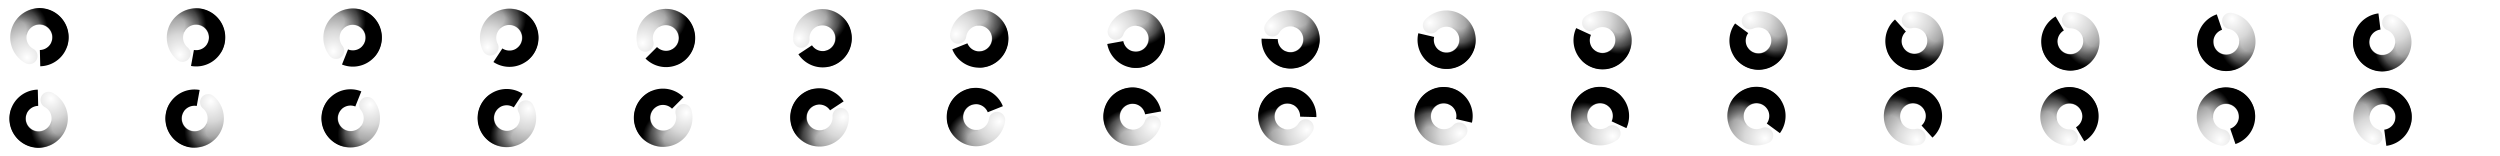 <?xml version="1.0" encoding="UTF-8" standalone="no"?>
<!-- Created with Inkscape (http://www.inkscape.org/) -->

<svg
   xmlns:dc="http://purl.org/dc/elements/1.1/"
   xmlns:cc="http://creativecommons.org/ns#"
   xmlns:rdf="http://www.w3.org/1999/02/22-rdf-syntax-ns#"
   xmlns:svg="http://www.w3.org/2000/svg"
   xmlns="http://www.w3.org/2000/svg"
   xmlns:xlink="http://www.w3.org/1999/xlink"
   xmlns:sodipodi="http://sodipodi.sourceforge.net/DTD/sodipodi-0.dtd"
   xmlns:inkscape="http://www.inkscape.org/namespaces/inkscape"
   id="svg5369"
   version="1.1"
   inkscape:version="0.92.2 (5c3e80d, 2017-08-06)"
   width="512"
   height="32"
   sodipodi:docname="process-workingv2.svg"
   style="display:inline">
  <defs
     id="defs5373">
    <linearGradient
       id="linearGradient1235">
      <stop
         style="stop-color:#000000;stop-opacity:0"
         offset="0"
         id="stop1227" />
      <stop
         id="stop1229"
         offset="0.319"
         style="stop-color:#000000;stop-opacity:0.153" />
      <stop
         style="stop-color:#000000;stop-opacity:0.337"
         offset="0.543"
         id="stop1231" />
      <stop
         style="stop-color:#000000;stop-opacity:1"
         offset="1"
         id="stop1233" />
    </linearGradient>
    <linearGradient
       id="linearGradient1225">
      <stop
         style="stop-color:#000000;stop-opacity:0"
         offset="0"
         id="stop1217" />
      <stop
         id="stop1219"
         offset="0.319"
         style="stop-color:#000000;stop-opacity:0" />
      <stop
         style="stop-color:#000000;stop-opacity:0.427"
         offset="0.751"
         id="stop1221" />
      <stop
         style="stop-color:#000000;stop-opacity:1"
         offset="1"
         id="stop1223" />
    </linearGradient>
    <linearGradient
       id="linearGradient1215">
      <stop
         style="stop-color:#000000;stop-opacity:0"
         offset="0"
         id="stop1207" />
      <stop
         id="stop1209"
         offset="0.319"
         style="stop-color:#000000;stop-opacity:0.153" />
      <stop
         style="stop-color:#000000;stop-opacity:0.337"
         offset="0.543"
         id="stop1211" />
      <stop
         style="stop-color:#0d0d0d;stop-opacity:1"
         offset="1"
         id="stop1213" />
    </linearGradient>
    <linearGradient
       id="linearGradient1205">
      <stop
         style="stop-color:#000000;stop-opacity:0"
         offset="0"
         id="stop1197" />
      <stop
         id="stop1199"
         offset="0.319"
         style="stop-color:#000000;stop-opacity:0" />
      <stop
         style="stop-color:#000000;stop-opacity:0.427"
         offset="0.751"
         id="stop1201" />
      <stop
         style="stop-color:#000000;stop-opacity:1"
         offset="1"
         id="stop1203" />
    </linearGradient>
    <radialGradient
       inkscape:collect="always"
       xlink:href="#linearGradient8231-1-4-4-1"
       id="radialGradient35326"
       gradientUnits="userSpaceOnUse"
       gradientTransform="matrix(2.229,-1.287,1.209,2.094,-228.903,-208.087)"
       cx="-0.068"
       cy="188.519"
       fx="-0.068"
       fy="188.519"
       r="27.33" />
    <linearGradient
       id="linearGradient8231-1-4-4-1">
      <stop
         id="stop8233-28-5-27-1"
         offset="0"
         style="stop-color:#ffffff;stop-opacity:0" />
      <stop
         style="stop-color:#ffffff;stop-opacity:0.154"
         offset="0.319"
         id="stop8235-7-3-94-3" />
      <stop
         id="stop8237-7-8-20-2"
         offset="0.543"
         style="stop-color:#ffffff;stop-opacity:0.337" />
      <stop
         id="stop8239-2-9-1-9"
         offset="1"
         style="stop-color:#ffffff;stop-opacity:1" />
    </linearGradient>
    <radialGradient
       inkscape:collect="always"
       xlink:href="#linearGradient5767-6"
       id="radialGradient35230"
       gradientUnits="userSpaceOnUse"
       gradientTransform="matrix(1.125,-0.605,0.568,1.057,-107.671,-11.948)"
       cx="0.054"
       cy="189.152"
       fx="0.054"
       fy="189.152"
       r="27.33" />
    <linearGradient
       id="linearGradient5767-6">
      <stop
         id="stop5769-0"
         offset="0"
         style="stop-color:#bebebe;stop-opacity:0" />
      <stop
         style="stop-color:#ffffff;stop-opacity:0"
         offset="0.319"
         id="stop5771-1" />
      <stop
         id="stop5773-7"
         offset="0.751"
         style="stop-color:#ffffff;stop-opacity:0.429" />
      <stop
         id="stop5775-8"
         offset="1"
         style="stop-color:#ffffff;stop-opacity:1" />
    </linearGradient>
    <radialGradient
       inkscape:collect="always"
       xlink:href="#linearGradient8231-1-4-4-1"
       id="radialGradient10255"
       gradientUnits="userSpaceOnUse"
       gradientTransform="matrix(2.229,-1.287,1.209,2.094,-228.903,-208.087)"
       cx="-0.068"
       cy="188.519"
       fx="-0.068"
       fy="188.519"
       r="27.33" />
    <linearGradient
       id="linearGradient10257">
      <stop
         id="stop10259"
         offset="0"
         style="stop-color:#ffffff;stop-opacity:0" />
      <stop
         style="stop-color:#ffffff;stop-opacity:0.154"
         offset="0.319"
         id="stop10261" />
      <stop
         id="stop10263"
         offset="0.543"
         style="stop-color:#ffffff;stop-opacity:0.337" />
      <stop
         id="stop10265"
         offset="1"
         style="stop-color:#ffffff;stop-opacity:1" />
    </linearGradient>
    <radialGradient
       inkscape:collect="always"
       xlink:href="#linearGradient5767-6"
       id="radialGradient10267"
       gradientUnits="userSpaceOnUse"
       gradientTransform="matrix(1.125,-0.605,0.568,1.057,-107.671,-11.948)"
       cx="0.054"
       cy="189.152"
       fx="0.054"
       fy="189.152"
       r="27.33" />
    <linearGradient
       id="linearGradient10269">
      <stop
         id="stop10271"
         offset="0"
         style="stop-color:#bebebe;stop-opacity:0" />
      <stop
         style="stop-color:#ffffff;stop-opacity:0"
         offset="0.319"
         id="stop10273" />
      <stop
         id="stop10275"
         offset="0.751"
         style="stop-color:#ffffff;stop-opacity:0.429" />
      <stop
         id="stop10277"
         offset="1"
         style="stop-color:#ffffff;stop-opacity:1" />
    </linearGradient>
    <radialGradient
       inkscape:collect="always"
       xlink:href="#linearGradient8231-1-4-4-1"
       id="radialGradient10279"
       gradientUnits="userSpaceOnUse"
       gradientTransform="matrix(2.229,-1.287,1.209,2.094,-228.903,-208.087)"
       cx="-0.068"
       cy="188.519"
       fx="-0.068"
       fy="188.519"
       r="27.33" />
    <linearGradient
       id="linearGradient10281">
      <stop
         id="stop10283"
         offset="0"
         style="stop-color:#ffffff;stop-opacity:0" />
      <stop
         style="stop-color:#ffffff;stop-opacity:0.154"
         offset="0.319"
         id="stop10285" />
      <stop
         id="stop10287"
         offset="0.543"
         style="stop-color:#ffffff;stop-opacity:0.337" />
      <stop
         id="stop10289"
         offset="1"
         style="stop-color:#ffffff;stop-opacity:1" />
    </linearGradient>
    <radialGradient
       inkscape:collect="always"
       xlink:href="#linearGradient5767-6"
       id="radialGradient10291"
       gradientUnits="userSpaceOnUse"
       gradientTransform="matrix(1.125,-0.605,0.568,1.057,-107.671,-11.948)"
       cx="0.054"
       cy="189.152"
       fx="0.054"
       fy="189.152"
       r="27.33" />
    <linearGradient
       id="linearGradient10293">
      <stop
         id="stop10295"
         offset="0"
         style="stop-color:#bebebe;stop-opacity:0" />
      <stop
         style="stop-color:#ffffff;stop-opacity:0"
         offset="0.319"
         id="stop10297" />
      <stop
         id="stop10299"
         offset="0.751"
         style="stop-color:#ffffff;stop-opacity:0.429" />
      <stop
         id="stop10301"
         offset="1"
         style="stop-color:#ffffff;stop-opacity:1" />
    </linearGradient>
    <radialGradient
       inkscape:collect="always"
       xlink:href="#linearGradient8231-1-4-4-1"
       id="radialGradient10303"
       gradientUnits="userSpaceOnUse"
       gradientTransform="matrix(2.229,-1.287,1.209,2.094,-228.903,-208.087)"
       cx="-0.068"
       cy="188.519"
       fx="-0.068"
       fy="188.519"
       r="27.33" />
    <linearGradient
       id="linearGradient10305">
      <stop
         id="stop10307"
         offset="0"
         style="stop-color:#ffffff;stop-opacity:0" />
      <stop
         style="stop-color:#ffffff;stop-opacity:0.154"
         offset="0.319"
         id="stop10309" />
      <stop
         id="stop10311"
         offset="0.543"
         style="stop-color:#ffffff;stop-opacity:0.337" />
      <stop
         id="stop10313"
         offset="1"
         style="stop-color:#ffffff;stop-opacity:1" />
    </linearGradient>
    <radialGradient
       inkscape:collect="always"
       xlink:href="#linearGradient5767-6"
       id="radialGradient10315"
       gradientUnits="userSpaceOnUse"
       gradientTransform="matrix(1.125,-0.605,0.568,1.057,-107.671,-11.948)"
       cx="0.054"
       cy="189.152"
       fx="0.054"
       fy="189.152"
       r="27.33" />
    <linearGradient
       id="linearGradient10317">
      <stop
         id="stop10319"
         offset="0"
         style="stop-color:#bebebe;stop-opacity:0" />
      <stop
         style="stop-color:#ffffff;stop-opacity:0"
         offset="0.319"
         id="stop10321" />
      <stop
         id="stop10323"
         offset="0.751"
         style="stop-color:#ffffff;stop-opacity:0.429" />
      <stop
         id="stop10325"
         offset="1"
         style="stop-color:#ffffff;stop-opacity:1" />
    </linearGradient>
    <radialGradient
       inkscape:collect="always"
       xlink:href="#linearGradient8231-1-4-4-1"
       id="radialGradient10327"
       gradientUnits="userSpaceOnUse"
       gradientTransform="matrix(2.229,-1.287,1.209,2.094,-228.903,-208.087)"
       cx="-0.068"
       cy="188.519"
       fx="-0.068"
       fy="188.519"
       r="27.33" />
    <linearGradient
       id="linearGradient10329">
      <stop
         id="stop10331"
         offset="0"
         style="stop-color:#ffffff;stop-opacity:0" />
      <stop
         style="stop-color:#ffffff;stop-opacity:0.154"
         offset="0.319"
         id="stop10333" />
      <stop
         id="stop10335"
         offset="0.543"
         style="stop-color:#ffffff;stop-opacity:0.337" />
      <stop
         id="stop10337"
         offset="1"
         style="stop-color:#ffffff;stop-opacity:1" />
    </linearGradient>
    <radialGradient
       inkscape:collect="always"
       xlink:href="#linearGradient5767-6"
       id="radialGradient10339"
       gradientUnits="userSpaceOnUse"
       gradientTransform="matrix(1.125,-0.605,0.568,1.057,-107.671,-11.948)"
       cx="0.054"
       cy="189.152"
       fx="0.054"
       fy="189.152"
       r="27.33" />
    <linearGradient
       id="linearGradient10341">
      <stop
         id="stop10343"
         offset="0"
         style="stop-color:#bebebe;stop-opacity:0" />
      <stop
         style="stop-color:#ffffff;stop-opacity:0"
         offset="0.319"
         id="stop10345" />
      <stop
         id="stop10347"
         offset="0.751"
         style="stop-color:#ffffff;stop-opacity:0.429" />
      <stop
         id="stop10349"
         offset="1"
         style="stop-color:#ffffff;stop-opacity:1" />
    </linearGradient>
    <radialGradient
       inkscape:collect="always"
       xlink:href="#linearGradient8231-1-4-4-1"
       id="radialGradient10351"
       gradientUnits="userSpaceOnUse"
       gradientTransform="matrix(2.229,-1.287,1.209,2.094,-228.903,-208.087)"
       cx="-0.068"
       cy="188.519"
       fx="-0.068"
       fy="188.519"
       r="27.33" />
    <linearGradient
       id="linearGradient10353">
      <stop
         id="stop10355"
         offset="0"
         style="stop-color:#ffffff;stop-opacity:0" />
      <stop
         style="stop-color:#ffffff;stop-opacity:0.154"
         offset="0.319"
         id="stop10357" />
      <stop
         id="stop10359"
         offset="0.543"
         style="stop-color:#ffffff;stop-opacity:0.337" />
      <stop
         id="stop10361"
         offset="1"
         style="stop-color:#ffffff;stop-opacity:1" />
    </linearGradient>
    <radialGradient
       inkscape:collect="always"
       xlink:href="#linearGradient5767-6"
       id="radialGradient10363"
       gradientUnits="userSpaceOnUse"
       gradientTransform="matrix(1.125,-0.605,0.568,1.057,-107.671,-11.948)"
       cx="0.054"
       cy="189.152"
       fx="0.054"
       fy="189.152"
       r="27.33" />
    <linearGradient
       id="linearGradient10365">
      <stop
         id="stop10367"
         offset="0"
         style="stop-color:#bebebe;stop-opacity:0" />
      <stop
         style="stop-color:#ffffff;stop-opacity:0"
         offset="0.319"
         id="stop10369" />
      <stop
         id="stop10371"
         offset="0.751"
         style="stop-color:#ffffff;stop-opacity:0.429" />
      <stop
         id="stop10373"
         offset="1"
         style="stop-color:#ffffff;stop-opacity:1" />
    </linearGradient>
    <radialGradient
       inkscape:collect="always"
       xlink:href="#linearGradient8231-1-4-4-1"
       id="radialGradient10375"
       gradientUnits="userSpaceOnUse"
       gradientTransform="matrix(2.229,-1.287,1.209,2.094,-228.903,-208.087)"
       cx="-0.068"
       cy="188.519"
       fx="-0.068"
       fy="188.519"
       r="27.33" />
    <linearGradient
       id="linearGradient10377">
      <stop
         id="stop10379"
         offset="0"
         style="stop-color:#ffffff;stop-opacity:0" />
      <stop
         style="stop-color:#ffffff;stop-opacity:0.154"
         offset="0.319"
         id="stop10381" />
      <stop
         id="stop10383"
         offset="0.543"
         style="stop-color:#ffffff;stop-opacity:0.337" />
      <stop
         id="stop10385"
         offset="1"
         style="stop-color:#ffffff;stop-opacity:1" />
    </linearGradient>
    <radialGradient
       inkscape:collect="always"
       xlink:href="#linearGradient5767-6"
       id="radialGradient10387"
       gradientUnits="userSpaceOnUse"
       gradientTransform="matrix(1.125,-0.605,0.568,1.057,-107.671,-11.948)"
       cx="0.054"
       cy="189.152"
       fx="0.054"
       fy="189.152"
       r="27.33" />
    <linearGradient
       id="linearGradient10389">
      <stop
         id="stop10391"
         offset="0"
         style="stop-color:#bebebe;stop-opacity:0" />
      <stop
         style="stop-color:#ffffff;stop-opacity:0"
         offset="0.319"
         id="stop10393" />
      <stop
         id="stop10395"
         offset="0.751"
         style="stop-color:#ffffff;stop-opacity:0.429" />
      <stop
         id="stop10397"
         offset="1"
         style="stop-color:#ffffff;stop-opacity:1" />
    </linearGradient>
    <radialGradient
       inkscape:collect="always"
       xlink:href="#linearGradient8231-1-4-4-1"
       id="radialGradient10399"
       gradientUnits="userSpaceOnUse"
       gradientTransform="matrix(2.229,-1.287,1.209,2.094,-228.903,-208.087)"
       cx="-0.068"
       cy="188.519"
       fx="-0.068"
       fy="188.519"
       r="27.33" />
    <linearGradient
       id="linearGradient10401">
      <stop
         id="stop10403"
         offset="0"
         style="stop-color:#ffffff;stop-opacity:0" />
      <stop
         style="stop-color:#ffffff;stop-opacity:0.154"
         offset="0.319"
         id="stop10405" />
      <stop
         id="stop10407"
         offset="0.543"
         style="stop-color:#ffffff;stop-opacity:0.337" />
      <stop
         id="stop10409"
         offset="1"
         style="stop-color:#ffffff;stop-opacity:1" />
    </linearGradient>
    <radialGradient
       inkscape:collect="always"
       xlink:href="#linearGradient5767-6"
       id="radialGradient10411"
       gradientUnits="userSpaceOnUse"
       gradientTransform="matrix(1.125,-0.605,0.568,1.057,-107.671,-11.948)"
       cx="0.054"
       cy="189.152"
       fx="0.054"
       fy="189.152"
       r="27.33" />
    <linearGradient
       id="linearGradient10413">
      <stop
         id="stop10415"
         offset="0"
         style="stop-color:#bebebe;stop-opacity:0" />
      <stop
         style="stop-color:#ffffff;stop-opacity:0"
         offset="0.319"
         id="stop10417" />
      <stop
         id="stop10419"
         offset="0.751"
         style="stop-color:#ffffff;stop-opacity:0.429" />
      <stop
         id="stop10421"
         offset="1"
         style="stop-color:#ffffff;stop-opacity:1" />
    </linearGradient>
    <radialGradient
       inkscape:collect="always"
       xlink:href="#linearGradient8231-1-4-4-1"
       id="radialGradient10423"
       gradientUnits="userSpaceOnUse"
       gradientTransform="matrix(2.229,-1.287,1.209,2.094,-228.903,-208.087)"
       cx="-0.068"
       cy="188.519"
       fx="-0.068"
       fy="188.519"
       r="27.33" />
    <linearGradient
       id="linearGradient10425">
      <stop
         id="stop10427"
         offset="0"
         style="stop-color:#ffffff;stop-opacity:0" />
      <stop
         style="stop-color:#ffffff;stop-opacity:0.154"
         offset="0.319"
         id="stop10429" />
      <stop
         id="stop10431"
         offset="0.543"
         style="stop-color:#ffffff;stop-opacity:0.337" />
      <stop
         id="stop10433"
         offset="1"
         style="stop-color:#ffffff;stop-opacity:1" />
    </linearGradient>
    <radialGradient
       inkscape:collect="always"
       xlink:href="#linearGradient5767-6"
       id="radialGradient10435"
       gradientUnits="userSpaceOnUse"
       gradientTransform="matrix(1.125,-0.605,0.568,1.057,-107.671,-11.948)"
       cx="0.054"
       cy="189.152"
       fx="0.054"
       fy="189.152"
       r="27.33" />
    <linearGradient
       id="linearGradient10437">
      <stop
         id="stop10439"
         offset="0"
         style="stop-color:#bebebe;stop-opacity:0" />
      <stop
         style="stop-color:#ffffff;stop-opacity:0"
         offset="0.319"
         id="stop10441" />
      <stop
         id="stop10443"
         offset="0.751"
         style="stop-color:#ffffff;stop-opacity:0.429" />
      <stop
         id="stop10445"
         offset="1"
         style="stop-color:#ffffff;stop-opacity:1" />
    </linearGradient>
    <radialGradient
       inkscape:collect="always"
       xlink:href="#linearGradient8231-1-4-4-1"
       id="radialGradient10709"
       gradientUnits="userSpaceOnUse"
       gradientTransform="matrix(2.229,-1.287,1.209,2.094,-228.903,-208.087)"
       cx="-0.068"
       cy="188.519"
       fx="-0.068"
       fy="188.519"
       r="27.33" />
    <radialGradient
       inkscape:collect="always"
       xlink:href="#linearGradient5767-6"
       id="radialGradient10711"
       gradientUnits="userSpaceOnUse"
       gradientTransform="matrix(1.125,-0.605,0.568,1.057,-107.671,-11.948)"
       cx="0.054"
       cy="189.152"
       fx="0.054"
       fy="189.152"
       r="27.33" />
    <radialGradient
       inkscape:collect="always"
       xlink:href="#linearGradient1215"
       id="radialGradient11663"
       gradientUnits="userSpaceOnUse"
       gradientTransform="matrix(2.229,-1.287,1.209,2.094,-228.903,-208.087)"
       cx="-0.068"
       cy="188.519"
       fx="-0.068"
       fy="188.519"
       r="27.33" />
    <radialGradient
       inkscape:collect="always"
       xlink:href="#linearGradient1205"
       id="radialGradient11665"
       gradientUnits="userSpaceOnUse"
       gradientTransform="matrix(1.125,-0.605,0.568,1.057,-107.671,-11.948)"
       cx="0.054"
       cy="189.152"
       fx="0.054"
       fy="189.152"
       r="27.33" />
    <radialGradient
       inkscape:collect="always"
       xlink:href="#linearGradient8231-1-4-4-1"
       id="radialGradient14128"
       gradientUnits="userSpaceOnUse"
       gradientTransform="matrix(2.229,-1.287,1.209,2.094,-228.903,-208.087)"
       cx="-0.068"
       cy="188.519"
       fx="-0.068"
       fy="188.519"
       r="27.33" />
    <radialGradient
       inkscape:collect="always"
       xlink:href="#linearGradient5767-6"
       id="radialGradient14140"
       gradientUnits="userSpaceOnUse"
       gradientTransform="matrix(1.125,-0.605,0.568,1.057,-107.671,-11.948)"
       cx="0.054"
       cy="189.152"
       fx="0.054"
       fy="189.152"
       r="27.33" />
    <radialGradient
       inkscape:collect="always"
       xlink:href="#linearGradient8231-1-4-4-1"
       id="radialGradient14152"
       gradientUnits="userSpaceOnUse"
       gradientTransform="matrix(2.229,-1.287,1.209,2.094,-228.903,-208.087)"
       cx="-0.068"
       cy="188.519"
       fx="-0.068"
       fy="188.519"
       r="27.33" />
    <radialGradient
       inkscape:collect="always"
       xlink:href="#linearGradient5767-6"
       id="radialGradient14164"
       gradientUnits="userSpaceOnUse"
       gradientTransform="matrix(1.125,-0.605,0.568,1.057,-107.671,-11.948)"
       cx="0.054"
       cy="189.152"
       fx="0.054"
       fy="189.152"
       r="27.33" />
    <radialGradient
       inkscape:collect="always"
       xlink:href="#linearGradient8231-1-4-4-1"
       id="radialGradient14176"
       gradientUnits="userSpaceOnUse"
       gradientTransform="matrix(2.229,-1.287,1.209,2.094,-228.903,-208.087)"
       cx="-0.068"
       cy="188.519"
       fx="-0.068"
       fy="188.519"
       r="27.33" />
    <radialGradient
       inkscape:collect="always"
       xlink:href="#linearGradient5767-6"
       id="radialGradient14188"
       gradientUnits="userSpaceOnUse"
       gradientTransform="matrix(1.125,-0.605,0.568,1.057,-107.671,-11.948)"
       cx="0.054"
       cy="189.152"
       fx="0.054"
       fy="189.152"
       r="27.33" />
    <radialGradient
       inkscape:collect="always"
       xlink:href="#linearGradient8231-1-4-4-1"
       id="radialGradient14200"
       gradientUnits="userSpaceOnUse"
       gradientTransform="matrix(2.229,-1.287,1.209,2.094,-228.903,-208.087)"
       cx="-0.068"
       cy="188.519"
       fx="-0.068"
       fy="188.519"
       r="27.33" />
    <radialGradient
       inkscape:collect="always"
       xlink:href="#linearGradient5767-6"
       id="radialGradient14212"
       gradientUnits="userSpaceOnUse"
       gradientTransform="matrix(1.125,-0.605,0.568,1.057,-107.671,-11.948)"
       cx="0.054"
       cy="189.152"
       fx="0.054"
       fy="189.152"
       r="27.33" />
    <radialGradient
       inkscape:collect="always"
       xlink:href="#linearGradient8231-1-4-4-1"
       id="radialGradient14224"
       gradientUnits="userSpaceOnUse"
       gradientTransform="matrix(2.229,-1.287,1.209,2.094,-228.903,-208.087)"
       cx="-0.068"
       cy="188.519"
       fx="-0.068"
       fy="188.519"
       r="27.33" />
    <radialGradient
       inkscape:collect="always"
       xlink:href="#linearGradient5767-6"
       id="radialGradient14236"
       gradientUnits="userSpaceOnUse"
       gradientTransform="matrix(1.125,-0.605,0.568,1.057,-107.671,-11.948)"
       cx="0.054"
       cy="189.152"
       fx="0.054"
       fy="189.152"
       r="27.33" />
    <radialGradient
       inkscape:collect="always"
       xlink:href="#linearGradient8231-1-4-4-1"
       id="radialGradient14248"
       gradientUnits="userSpaceOnUse"
       gradientTransform="matrix(2.229,-1.287,1.209,2.094,-228.903,-208.087)"
       cx="-0.068"
       cy="188.519"
       fx="-0.068"
       fy="188.519"
       r="27.33" />
    <radialGradient
       inkscape:collect="always"
       xlink:href="#linearGradient5767-6"
       id="radialGradient14260"
       gradientUnits="userSpaceOnUse"
       gradientTransform="matrix(1.125,-0.605,0.568,1.057,-107.671,-11.948)"
       cx="0.054"
       cy="189.152"
       fx="0.054"
       fy="189.152"
       r="27.33" />
    <radialGradient
       inkscape:collect="always"
       xlink:href="#linearGradient8231-1-4-4-1"
       id="radialGradient14272"
       gradientUnits="userSpaceOnUse"
       gradientTransform="matrix(2.229,-1.287,1.209,2.094,-228.903,-208.087)"
       cx="-0.068"
       cy="188.519"
       fx="-0.068"
       fy="188.519"
       r="27.33" />
    <radialGradient
       inkscape:collect="always"
       xlink:href="#linearGradient5767-6"
       id="radialGradient14284"
       gradientUnits="userSpaceOnUse"
       gradientTransform="matrix(1.125,-0.605,0.568,1.057,-107.671,-11.948)"
       cx="0.054"
       cy="189.152"
       fx="0.054"
       fy="189.152"
       r="27.33" />
    <radialGradient
       inkscape:collect="always"
       xlink:href="#linearGradient8231-1-4-4-1"
       id="radialGradient14296"
       gradientUnits="userSpaceOnUse"
       gradientTransform="matrix(2.229,-1.287,1.209,2.094,-228.903,-208.087)"
       cx="-0.068"
       cy="188.519"
       fx="-0.068"
       fy="188.519"
       r="27.33" />
    <radialGradient
       inkscape:collect="always"
       xlink:href="#linearGradient5767-6"
       id="radialGradient14308"
       gradientUnits="userSpaceOnUse"
       gradientTransform="matrix(1.125,-0.605,0.568,1.057,-107.671,-11.948)"
       cx="0.054"
       cy="189.152"
       fx="0.054"
       fy="189.152"
       r="27.33" />
    <radialGradient
       inkscape:collect="always"
       xlink:href="#linearGradient8231-1-4-4-1"
       id="radialGradient14320"
       gradientUnits="userSpaceOnUse"
       gradientTransform="matrix(2.229,-1.287,1.209,2.094,-228.903,-208.087)"
       cx="-0.068"
       cy="188.519"
       fx="-0.068"
       fy="188.519"
       r="27.33" />
    <radialGradient
       inkscape:collect="always"
       xlink:href="#linearGradient5767-6"
       id="radialGradient14332"
       gradientUnits="userSpaceOnUse"
       gradientTransform="matrix(1.125,-0.605,0.568,1.057,-107.671,-11.948)"
       cx="0.054"
       cy="189.152"
       fx="0.054"
       fy="189.152"
       r="27.33" />
    <radialGradient
       inkscape:collect="always"
       xlink:href="#linearGradient8231-1-4-4-1"
       id="radialGradient14344"
       gradientUnits="userSpaceOnUse"
       gradientTransform="matrix(2.229,-1.287,1.209,2.094,-228.903,-208.087)"
       cx="-0.068"
       cy="188.519"
       fx="-0.068"
       fy="188.519"
       r="27.33" />
    <radialGradient
       inkscape:collect="always"
       xlink:href="#linearGradient5767-6"
       id="radialGradient14356"
       gradientUnits="userSpaceOnUse"
       gradientTransform="matrix(1.125,-0.605,0.568,1.057,-107.671,-11.948)"
       cx="0.054"
       cy="189.152"
       fx="0.054"
       fy="189.152"
       r="27.33" />
    <radialGradient
       inkscape:collect="always"
       xlink:href="#linearGradient8231-1-4-4-1"
       id="radialGradient14368"
       gradientUnits="userSpaceOnUse"
       gradientTransform="matrix(2.229,-1.287,1.209,2.094,-228.903,-208.087)"
       cx="-0.068"
       cy="188.519"
       fx="-0.068"
       fy="188.519"
       r="27.33" />
    <radialGradient
       inkscape:collect="always"
       xlink:href="#linearGradient5767-6"
       id="radialGradient14380"
       gradientUnits="userSpaceOnUse"
       gradientTransform="matrix(1.125,-0.605,0.568,1.057,-107.671,-11.948)"
       cx="0.054"
       cy="189.152"
       fx="0.054"
       fy="189.152"
       r="27.33" />
    <radialGradient
       inkscape:collect="always"
       xlink:href="#linearGradient8231-1-4-4-1"
       id="radialGradient14392"
       gradientUnits="userSpaceOnUse"
       gradientTransform="matrix(2.229,-1.287,1.209,2.094,-228.903,-208.087)"
       cx="-0.068"
       cy="188.519"
       fx="-0.068"
       fy="188.519"
       r="27.33" />
    <radialGradient
       inkscape:collect="always"
       xlink:href="#linearGradient5767-6"
       id="radialGradient14404"
       gradientUnits="userSpaceOnUse"
       gradientTransform="matrix(1.125,-0.605,0.568,1.057,-107.671,-11.948)"
       cx="0.054"
       cy="189.152"
       fx="0.054"
       fy="189.152"
       r="27.33" />
    <radialGradient
       inkscape:collect="always"
       xlink:href="#linearGradient8231-1-4-4-1"
       id="radialGradient14416"
       gradientUnits="userSpaceOnUse"
       gradientTransform="matrix(2.229,-1.287,1.209,2.094,-228.903,-208.087)"
       cx="-0.068"
       cy="188.519"
       fx="-0.068"
       fy="188.519"
       r="27.33" />
    <radialGradient
       inkscape:collect="always"
       xlink:href="#linearGradient5767-6"
       id="radialGradient14428"
       gradientUnits="userSpaceOnUse"
       gradientTransform="matrix(1.125,-0.605,0.568,1.057,-107.671,-11.948)"
       cx="0.054"
       cy="189.152"
       fx="0.054"
       fy="189.152"
       r="27.33" />
    <radialGradient
       inkscape:collect="always"
       xlink:href="#linearGradient8231-1-4-4-1"
       id="radialGradient14440"
       gradientUnits="userSpaceOnUse"
       gradientTransform="matrix(2.229,-1.287,1.209,2.094,-228.903,-208.087)"
       cx="-0.068"
       cy="188.519"
       fx="-0.068"
       fy="188.519"
       r="27.33" />
    <radialGradient
       inkscape:collect="always"
       xlink:href="#linearGradient5767-6"
       id="radialGradient14452"
       gradientUnits="userSpaceOnUse"
       gradientTransform="matrix(1.125,-0.605,0.568,1.057,-107.671,-11.948)"
       cx="0.054"
       cy="189.152"
       fx="0.054"
       fy="189.152"
       r="27.33" />
    <radialGradient
       inkscape:collect="always"
       xlink:href="#linearGradient8231-1-4-4-1"
       id="radialGradient14464"
       gradientUnits="userSpaceOnUse"
       gradientTransform="matrix(2.229,-1.287,1.209,2.094,-228.903,-208.087)"
       cx="-0.068"
       cy="188.519"
       fx="-0.068"
       fy="188.519"
       r="27.33" />
    <radialGradient
       inkscape:collect="always"
       xlink:href="#linearGradient5767-6"
       id="radialGradient14476"
       gradientUnits="userSpaceOnUse"
       gradientTransform="matrix(1.125,-0.605,0.568,1.057,-107.671,-11.948)"
       cx="0.054"
       cy="189.152"
       fx="0.054"
       fy="189.152"
       r="27.33" />
    <radialGradient
       inkscape:collect="always"
       xlink:href="#linearGradient8231-1-4-4-1"
       id="radialGradient14488"
       gradientUnits="userSpaceOnUse"
       gradientTransform="matrix(2.229,-1.287,1.209,2.094,-228.903,-208.087)"
       cx="-0.068"
       cy="188.519"
       fx="-0.068"
       fy="188.519"
       r="27.33" />
    <radialGradient
       inkscape:collect="always"
       xlink:href="#linearGradient5767-6"
       id="radialGradient14500"
       gradientUnits="userSpaceOnUse"
       gradientTransform="matrix(1.125,-0.605,0.568,1.057,-107.671,-11.948)"
       cx="0.054"
       cy="189.152"
       fx="0.054"
       fy="189.152"
       r="27.33" />
    <radialGradient
       inkscape:collect="always"
       xlink:href="#linearGradient8231-1-4-4-1"
       id="radialGradient14512"
       gradientUnits="userSpaceOnUse"
       gradientTransform="matrix(2.229,-1.287,1.209,2.094,-228.903,-208.087)"
       cx="-0.068"
       cy="188.519"
       fx="-0.068"
       fy="188.519"
       r="27.33" />
    <radialGradient
       inkscape:collect="always"
       xlink:href="#linearGradient5767-6"
       id="radialGradient14524"
       gradientUnits="userSpaceOnUse"
       gradientTransform="matrix(1.125,-0.605,0.568,1.057,-107.671,-11.948)"
       cx="0.054"
       cy="189.152"
       fx="0.054"
       fy="189.152"
       r="27.33" />
    <radialGradient
       inkscape:collect="always"
       xlink:href="#linearGradient8231-1-4-4-1"
       id="radialGradient14536"
       gradientUnits="userSpaceOnUse"
       gradientTransform="matrix(2.229,-1.287,1.209,2.094,-228.903,-208.087)"
       cx="-0.068"
       cy="188.519"
       fx="-0.068"
       fy="188.519"
       r="27.33" />
    <radialGradient
       inkscape:collect="always"
       xlink:href="#linearGradient5767-6"
       id="radialGradient14548"
       gradientUnits="userSpaceOnUse"
       gradientTransform="matrix(1.125,-0.605,0.568,1.057,-107.671,-11.948)"
       cx="0.054"
       cy="189.152"
       fx="0.054"
       fy="189.152"
       r="27.33" />
    <radialGradient
       inkscape:collect="always"
       xlink:href="#linearGradient8231-1-4-4-1"
       id="radialGradient14560"
       gradientUnits="userSpaceOnUse"
       gradientTransform="matrix(2.229,-1.287,1.209,2.094,-228.903,-208.087)"
       cx="-0.068"
       cy="188.519"
       fx="-0.068"
       fy="188.519"
       r="27.33" />
    <radialGradient
       inkscape:collect="always"
       xlink:href="#linearGradient5767-6"
       id="radialGradient14572"
       gradientUnits="userSpaceOnUse"
       gradientTransform="matrix(1.125,-0.605,0.568,1.057,-107.671,-11.948)"
       cx="0.054"
       cy="189.152"
       fx="0.054"
       fy="189.152"
       r="27.33" />
    <radialGradient
       inkscape:collect="always"
       xlink:href="#linearGradient8231-1-4-4-1"
       id="radialGradient14584"
       gradientUnits="userSpaceOnUse"
       gradientTransform="matrix(2.229,-1.287,1.209,2.094,-228.903,-208.087)"
       cx="-0.068"
       cy="188.519"
       fx="-0.068"
       fy="188.519"
       r="27.33" />
    <radialGradient
       inkscape:collect="always"
       xlink:href="#linearGradient5767-6"
       id="radialGradient14596"
       gradientUnits="userSpaceOnUse"
       gradientTransform="matrix(1.125,-0.605,0.568,1.057,-107.671,-11.948)"
       cx="0.054"
       cy="189.152"
       fx="0.054"
       fy="189.152"
       r="27.33" />
    <radialGradient
       inkscape:collect="always"
       xlink:href="#linearGradient8231-1-4-4-1"
       id="radialGradient14608"
       gradientUnits="userSpaceOnUse"
       gradientTransform="matrix(2.229,-1.287,1.209,2.094,-228.903,-208.087)"
       cx="-0.068"
       cy="188.519"
       fx="-0.068"
       fy="188.519"
       r="27.33" />
    <radialGradient
       inkscape:collect="always"
       xlink:href="#linearGradient5767-6"
       id="radialGradient14620"
       gradientUnits="userSpaceOnUse"
       gradientTransform="matrix(1.125,-0.605,0.568,1.057,-107.671,-11.948)"
       cx="0.054"
       cy="189.152"
       fx="0.054"
       fy="189.152"
       r="27.33" />
    <radialGradient
       inkscape:collect="always"
       xlink:href="#linearGradient8231-1-4-4-1"
       id="radialGradient14632"
       gradientUnits="userSpaceOnUse"
       gradientTransform="matrix(2.229,-1.287,1.209,2.094,-228.903,-208.087)"
       cx="-0.068"
       cy="188.519"
       fx="-0.068"
       fy="188.519"
       r="27.33" />
    <radialGradient
       inkscape:collect="always"
       xlink:href="#linearGradient5767-6"
       id="radialGradient14644"
       gradientUnits="userSpaceOnUse"
       gradientTransform="matrix(1.125,-0.605,0.568,1.057,-107.671,-11.948)"
       cx="0.054"
       cy="189.152"
       fx="0.054"
       fy="189.152"
       r="27.33" />
    <radialGradient
       inkscape:collect="always"
       xlink:href="#linearGradient8231-1-4-4-1"
       id="radialGradient14656"
       gradientUnits="userSpaceOnUse"
       gradientTransform="matrix(2.229,-1.287,1.209,2.094,-228.903,-208.087)"
       cx="-0.068"
       cy="188.519"
       fx="-0.068"
       fy="188.519"
       r="27.33" />
    <radialGradient
       inkscape:collect="always"
       xlink:href="#linearGradient5767-6"
       id="radialGradient14668"
       gradientUnits="userSpaceOnUse"
       gradientTransform="matrix(1.125,-0.605,0.568,1.057,-107.671,-11.948)"
       cx="0.054"
       cy="189.152"
       fx="0.054"
       fy="189.152"
       r="27.33" />
    <radialGradient
       inkscape:collect="always"
       xlink:href="#linearGradient8231-1-4-4-1"
       id="radialGradient14680"
       gradientUnits="userSpaceOnUse"
       gradientTransform="matrix(2.229,-1.287,1.209,2.094,-228.903,-208.087)"
       cx="-0.068"
       cy="188.519"
       fx="-0.068"
       fy="188.519"
       r="27.33" />
    <radialGradient
       inkscape:collect="always"
       xlink:href="#linearGradient5767-6"
       id="radialGradient14692"
       gradientUnits="userSpaceOnUse"
       gradientTransform="matrix(1.125,-0.605,0.568,1.057,-107.671,-11.948)"
       cx="0.054"
       cy="189.152"
       fx="0.054"
       fy="189.152"
       r="27.33" />
    <radialGradient
       inkscape:collect="always"
       xlink:href="#linearGradient8231-1-4-4-1"
       id="radialGradient14704"
       gradientUnits="userSpaceOnUse"
       gradientTransform="matrix(2.229,-1.287,1.209,2.094,-228.903,-208.087)"
       cx="-0.068"
       cy="188.519"
       fx="-0.068"
       fy="188.519"
       r="27.33" />
    <radialGradient
       inkscape:collect="always"
       xlink:href="#linearGradient5767-6"
       id="radialGradient14716"
       gradientUnits="userSpaceOnUse"
       gradientTransform="matrix(1.125,-0.605,0.568,1.057,-107.671,-11.948)"
       cx="0.054"
       cy="189.152"
       fx="0.054"
       fy="189.152"
       r="27.33" />
    <radialGradient
       inkscape:collect="always"
       xlink:href="#linearGradient8231-1-4-4-1"
       id="radialGradient14728"
       gradientUnits="userSpaceOnUse"
       gradientTransform="matrix(2.229,-1.287,1.209,2.094,-228.903,-208.087)"
       cx="-0.068"
       cy="188.519"
       fx="-0.068"
       fy="188.519"
       r="27.33" />
    <radialGradient
       inkscape:collect="always"
       xlink:href="#linearGradient5767-6"
       id="radialGradient14740"
       gradientUnits="userSpaceOnUse"
       gradientTransform="matrix(1.125,-0.605,0.568,1.057,-107.671,-11.948)"
       cx="0.054"
       cy="189.152"
       fx="0.054"
       fy="189.152"
       r="27.33" />
    <radialGradient
       inkscape:collect="always"
       xlink:href="#linearGradient8231-1-4-4-1"
       id="radialGradient14752"
       gradientUnits="userSpaceOnUse"
       gradientTransform="matrix(2.229,-1.287,1.209,2.094,-228.903,-208.087)"
       cx="-0.068"
       cy="188.519"
       fx="-0.068"
       fy="188.519"
       r="27.33" />
    <radialGradient
       inkscape:collect="always"
       xlink:href="#linearGradient5767-6"
       id="radialGradient14764"
       gradientUnits="userSpaceOnUse"
       gradientTransform="matrix(1.125,-0.605,0.568,1.057,-107.671,-11.948)"
       cx="0.054"
       cy="189.152"
       fx="0.054"
       fy="189.152"
       r="27.33" />
    <radialGradient
       inkscape:collect="always"
       xlink:href="#linearGradient8231-1-4-4-1"
       id="radialGradient14776"
       gradientUnits="userSpaceOnUse"
       gradientTransform="matrix(2.229,-1.287,1.209,2.094,-228.903,-208.087)"
       cx="-0.068"
       cy="188.519"
       fx="-0.068"
       fy="188.519"
       r="27.33" />
    <radialGradient
       inkscape:collect="always"
       xlink:href="#linearGradient5767-6"
       id="radialGradient14788"
       gradientUnits="userSpaceOnUse"
       gradientTransform="matrix(1.125,-0.605,0.568,1.057,-107.671,-11.948)"
       cx="0.054"
       cy="189.152"
       fx="0.054"
       fy="189.152"
       r="27.33" />
    <radialGradient
       inkscape:collect="always"
       xlink:href="#linearGradient8231-1-4-4-1"
       id="radialGradient14800"
       gradientUnits="userSpaceOnUse"
       gradientTransform="matrix(2.229,-1.287,1.209,2.094,-228.903,-208.087)"
       cx="-0.068"
       cy="188.519"
       fx="-0.068"
       fy="188.519"
       r="27.33" />
    <radialGradient
       inkscape:collect="always"
       xlink:href="#linearGradient5767-6"
       id="radialGradient14812"
       gradientUnits="userSpaceOnUse"
       gradientTransform="matrix(1.125,-0.605,0.568,1.057,-107.671,-11.948)"
       cx="0.054"
       cy="189.152"
       fx="0.054"
       fy="189.152"
       r="27.33" />
    <radialGradient
       inkscape:collect="always"
       xlink:href="#linearGradient8231-1-4-4-1"
       id="radialGradient14824"
       gradientUnits="userSpaceOnUse"
       gradientTransform="matrix(2.229,-1.287,1.209,2.094,-228.903,-208.087)"
       cx="-0.068"
       cy="188.519"
       fx="-0.068"
       fy="188.519"
       r="27.33" />
    <radialGradient
       inkscape:collect="always"
       xlink:href="#linearGradient5767-6"
       id="radialGradient14836"
       gradientUnits="userSpaceOnUse"
       gradientTransform="matrix(1.125,-0.605,0.568,1.057,-107.671,-11.948)"
       cx="0.054"
       cy="189.152"
       fx="0.054"
       fy="189.152"
       r="27.33" />
    <radialGradient
       inkscape:collect="always"
       xlink:href="#linearGradient8231-1-4-4-1"
       id="radialGradient14848"
       gradientUnits="userSpaceOnUse"
       gradientTransform="matrix(2.229,-1.287,1.209,2.094,-228.903,-208.087)"
       cx="-0.068"
       cy="188.519"
       fx="-0.068"
       fy="188.519"
       r="27.33" />
    <radialGradient
       inkscape:collect="always"
       xlink:href="#linearGradient5767-6"
       id="radialGradient14860"
       gradientUnits="userSpaceOnUse"
       gradientTransform="matrix(1.125,-0.605,0.568,1.057,-107.671,-11.948)"
       cx="0.054"
       cy="189.152"
       fx="0.054"
       fy="189.152"
       r="27.33" />
    <radialGradient
       inkscape:collect="always"
       xlink:href="#linearGradient8231-1-4-4-1"
       id="radialGradient14872"
       gradientUnits="userSpaceOnUse"
       gradientTransform="matrix(2.229,-1.287,1.209,2.094,-228.903,-208.087)"
       cx="-0.068"
       cy="188.519"
       fx="-0.068"
       fy="188.519"
       r="27.33" />
    <radialGradient
       inkscape:collect="always"
       xlink:href="#linearGradient5767-6"
       id="radialGradient14884"
       gradientUnits="userSpaceOnUse"
       gradientTransform="matrix(1.125,-0.605,0.568,1.057,-107.671,-11.948)"
       cx="0.054"
       cy="189.152"
       fx="0.054"
       fy="189.152"
       r="27.33" />
    <radialGradient
       inkscape:collect="always"
       xlink:href="#linearGradient8231-1-4-4-1"
       id="radialGradient14896"
       gradientUnits="userSpaceOnUse"
       gradientTransform="matrix(2.229,-1.287,1.209,2.094,-228.903,-208.087)"
       cx="-0.068"
       cy="188.519"
       fx="-0.068"
       fy="188.519"
       r="27.33" />
    <radialGradient
       inkscape:collect="always"
       xlink:href="#linearGradient5767-6"
       id="radialGradient14908"
       gradientUnits="userSpaceOnUse"
       gradientTransform="matrix(1.125,-0.605,0.568,1.057,-107.671,-11.948)"
       cx="0.054"
       cy="189.152"
       fx="0.054"
       fy="189.152"
       r="27.33" />
    <radialGradient
       inkscape:collect="always"
       xlink:href="#linearGradient8231-1-4-4-1"
       id="radialGradient14920"
       gradientUnits="userSpaceOnUse"
       gradientTransform="matrix(2.229,-1.287,1.209,2.094,-228.903,-208.087)"
       cx="-0.068"
       cy="188.519"
       fx="-0.068"
       fy="188.519"
       r="27.33" />
    <radialGradient
       inkscape:collect="always"
       xlink:href="#linearGradient5767-6"
       id="radialGradient14932"
       gradientUnits="userSpaceOnUse"
       gradientTransform="matrix(1.125,-0.605,0.568,1.057,-107.671,-11.948)"
       cx="0.054"
       cy="189.152"
       fx="0.054"
       fy="189.152"
       r="27.33" />
    <radialGradient
       inkscape:collect="always"
       xlink:href="#linearGradient8231-1-4-4-1"
       id="radialGradient14944"
       gradientUnits="userSpaceOnUse"
       gradientTransform="matrix(2.229,-1.287,1.209,2.094,-228.903,-208.087)"
       cx="-0.068"
       cy="188.519"
       fx="-0.068"
       fy="188.519"
       r="27.33" />
    <radialGradient
       inkscape:collect="always"
       xlink:href="#linearGradient5767-6"
       id="radialGradient14956"
       gradientUnits="userSpaceOnUse"
       gradientTransform="matrix(1.125,-0.605,0.568,1.057,-107.671,-11.948)"
       cx="0.054"
       cy="189.152"
       fx="0.054"
       fy="189.152"
       r="27.33" />
    <radialGradient
       inkscape:collect="always"
       xlink:href="#linearGradient8231-1-4-4-1"
       id="radialGradient14968"
       gradientUnits="userSpaceOnUse"
       gradientTransform="matrix(2.229,-1.287,1.209,2.094,-228.903,-208.087)"
       cx="-0.068"
       cy="188.519"
       fx="-0.068"
       fy="188.519"
       r="27.33" />
    <radialGradient
       inkscape:collect="always"
       xlink:href="#linearGradient5767-6"
       id="radialGradient14980"
       gradientUnits="userSpaceOnUse"
       gradientTransform="matrix(1.125,-0.605,0.568,1.057,-107.671,-11.948)"
       cx="0.054"
       cy="189.152"
       fx="0.054"
       fy="189.152"
       r="27.33" />
    <radialGradient
       inkscape:collect="always"
       xlink:href="#linearGradient8231-1-4-4-1"
       id="radialGradient14992"
       gradientUnits="userSpaceOnUse"
       gradientTransform="matrix(2.229,-1.287,1.209,2.094,-228.903,-208.087)"
       cx="-0.068"
       cy="188.519"
       fx="-0.068"
       fy="188.519"
       r="27.33" />
    <radialGradient
       inkscape:collect="always"
       xlink:href="#linearGradient5767-6"
       id="radialGradient15004"
       gradientUnits="userSpaceOnUse"
       gradientTransform="matrix(1.125,-0.605,0.568,1.057,-107.671,-11.948)"
       cx="0.054"
       cy="189.152"
       fx="0.054"
       fy="189.152"
       r="27.33" />
    <radialGradient
       inkscape:collect="always"
       xlink:href="#linearGradient8231-1-4-4-1"
       id="radialGradient15016"
       gradientUnits="userSpaceOnUse"
       gradientTransform="matrix(2.229,-1.287,1.209,2.094,-228.903,-208.087)"
       cx="-0.068"
       cy="188.519"
       fx="-0.068"
       fy="188.519"
       r="27.33" />
    <radialGradient
       inkscape:collect="always"
       xlink:href="#linearGradient5767-6"
       id="radialGradient15028"
       gradientUnits="userSpaceOnUse"
       gradientTransform="matrix(1.125,-0.605,0.568,1.057,-107.671,-11.948)"
       cx="0.054"
       cy="189.152"
       fx="0.054"
       fy="189.152"
       r="27.33" />
    <radialGradient
       inkscape:collect="always"
       xlink:href="#linearGradient8231-1-4-4-1"
       id="radialGradient15040"
       gradientUnits="userSpaceOnUse"
       gradientTransform="matrix(2.229,-1.287,1.209,2.094,-228.903,-208.087)"
       cx="-0.068"
       cy="188.519"
       fx="-0.068"
       fy="188.519"
       r="27.33" />
    <radialGradient
       inkscape:collect="always"
       xlink:href="#linearGradient5767-6"
       id="radialGradient15052"
       gradientUnits="userSpaceOnUse"
       gradientTransform="matrix(1.125,-0.605,0.568,1.057,-107.671,-11.948)"
       cx="0.054"
       cy="189.152"
       fx="0.054"
       fy="189.152"
       r="27.33" />
    <radialGradient
       inkscape:collect="always"
       xlink:href="#linearGradient8231-1-4-4-1"
       id="radialGradient15064"
       gradientUnits="userSpaceOnUse"
       gradientTransform="matrix(2.229,-1.287,1.209,2.094,-228.903,-208.087)"
       cx="-0.068"
       cy="188.519"
       fx="-0.068"
       fy="188.519"
       r="27.33" />
    <radialGradient
       inkscape:collect="always"
       xlink:href="#linearGradient5767-6"
       id="radialGradient15076"
       gradientUnits="userSpaceOnUse"
       gradientTransform="matrix(1.125,-0.605,0.568,1.057,-107.671,-11.948)"
       cx="0.054"
       cy="189.152"
       fx="0.054"
       fy="189.152"
       r="27.33" />
    <radialGradient
       inkscape:collect="always"
       xlink:href="#linearGradient8231-1-4-4-1"
       id="radialGradient15088"
       gradientUnits="userSpaceOnUse"
       gradientTransform="matrix(2.229,-1.287,1.209,2.094,-228.903,-208.087)"
       cx="-0.068"
       cy="188.519"
       fx="-0.068"
       fy="188.519"
       r="27.33" />
    <radialGradient
       inkscape:collect="always"
       xlink:href="#linearGradient5767-6"
       id="radialGradient15100"
       gradientUnits="userSpaceOnUse"
       gradientTransform="matrix(1.125,-0.605,0.568,1.057,-107.671,-11.948)"
       cx="0.054"
       cy="189.152"
       fx="0.054"
       fy="189.152"
       r="27.33" />
    <radialGradient
       inkscape:collect="always"
       xlink:href="#linearGradient8231-1-4-4-1"
       id="radialGradient15112"
       gradientUnits="userSpaceOnUse"
       gradientTransform="matrix(2.229,-1.287,1.209,2.094,-228.903,-208.087)"
       cx="-0.068"
       cy="188.519"
       fx="-0.068"
       fy="188.519"
       r="27.33" />
    <radialGradient
       inkscape:collect="always"
       xlink:href="#linearGradient5767-6"
       id="radialGradient15124"
       gradientUnits="userSpaceOnUse"
       gradientTransform="matrix(1.125,-0.605,0.568,1.057,-107.671,-11.948)"
       cx="0.054"
       cy="189.152"
       fx="0.054"
       fy="189.152"
       r="27.33" />
    <radialGradient
       inkscape:collect="always"
       xlink:href="#linearGradient8231-1-4-4-1"
       id="radialGradient15136"
       gradientUnits="userSpaceOnUse"
       gradientTransform="matrix(2.229,-1.287,1.209,2.094,-228.903,-208.087)"
       cx="-0.068"
       cy="188.519"
       fx="-0.068"
       fy="188.519"
       r="27.33" />
    <radialGradient
       inkscape:collect="always"
       xlink:href="#linearGradient5767-6"
       id="radialGradient15148"
       gradientUnits="userSpaceOnUse"
       gradientTransform="matrix(1.125,-0.605,0.568,1.057,-107.671,-11.948)"
       cx="0.054"
       cy="189.152"
       fx="0.054"
       fy="189.152"
       r="27.33" />
    <radialGradient
       inkscape:collect="always"
       xlink:href="#linearGradient8231-1-4-4-1"
       id="radialGradient15160"
       gradientUnits="userSpaceOnUse"
       gradientTransform="matrix(2.229,-1.287,1.209,2.094,-228.903,-208.087)"
       cx="-0.068"
       cy="188.519"
       fx="-0.068"
       fy="188.519"
       r="27.33" />
    <radialGradient
       inkscape:collect="always"
       xlink:href="#linearGradient5767-6"
       id="radialGradient15172"
       gradientUnits="userSpaceOnUse"
       gradientTransform="matrix(1.125,-0.605,0.568,1.057,-107.671,-11.948)"
       cx="0.054"
       cy="189.152"
       fx="0.054"
       fy="189.152"
       r="27.33" />
    <radialGradient
       inkscape:collect="always"
       xlink:href="#linearGradient8231-1-4-4-1"
       id="radialGradient15184"
       gradientUnits="userSpaceOnUse"
       gradientTransform="matrix(2.229,-1.287,1.209,2.094,-228.903,-208.087)"
       cx="-0.068"
       cy="188.519"
       fx="-0.068"
       fy="188.519"
       r="27.33" />
    <radialGradient
       inkscape:collect="always"
       xlink:href="#linearGradient5767-6"
       id="radialGradient15196"
       gradientUnits="userSpaceOnUse"
       gradientTransform="matrix(1.125,-0.605,0.568,1.057,-107.671,-11.948)"
       cx="0.054"
       cy="189.152"
       fx="0.054"
       fy="189.152"
       r="27.33" />
    <radialGradient
       inkscape:collect="always"
       xlink:href="#linearGradient8231-1-4-4-1"
       id="radialGradient15208"
       gradientUnits="userSpaceOnUse"
       gradientTransform="matrix(2.229,-1.287,1.209,2.094,-228.903,-208.087)"
       cx="-0.068"
       cy="188.519"
       fx="-0.068"
       fy="188.519"
       r="27.33" />
    <radialGradient
       inkscape:collect="always"
       xlink:href="#linearGradient5767-6"
       id="radialGradient15220"
       gradientUnits="userSpaceOnUse"
       gradientTransform="matrix(1.125,-0.605,0.568,1.057,-107.671,-11.948)"
       cx="0.054"
       cy="189.152"
       fx="0.054"
       fy="189.152"
       r="27.33" />
    <radialGradient
       inkscape:collect="always"
       xlink:href="#linearGradient8231-1-4-4-1"
       id="radialGradient15232"
       gradientUnits="userSpaceOnUse"
       gradientTransform="matrix(2.229,-1.287,1.209,2.094,-228.903,-208.087)"
       cx="-0.068"
       cy="188.519"
       fx="-0.068"
       fy="188.519"
       r="27.33" />
    <radialGradient
       inkscape:collect="always"
       xlink:href="#linearGradient5767-6"
       id="radialGradient15244"
       gradientUnits="userSpaceOnUse"
       gradientTransform="matrix(1.125,-0.605,0.568,1.057,-107.671,-11.948)"
       cx="0.054"
       cy="189.152"
       fx="0.054"
       fy="189.152"
       r="27.33" />
    <radialGradient
       inkscape:collect="always"
       xlink:href="#linearGradient8231-1-4-4-1"
       id="radialGradient15256"
       gradientUnits="userSpaceOnUse"
       gradientTransform="matrix(2.229,-1.287,1.209,2.094,-228.903,-208.087)"
       cx="-0.068"
       cy="188.519"
       fx="-0.068"
       fy="188.519"
       r="27.33" />
    <radialGradient
       inkscape:collect="always"
       xlink:href="#linearGradient5767-6"
       id="radialGradient15268"
       gradientUnits="userSpaceOnUse"
       gradientTransform="matrix(1.125,-0.605,0.568,1.057,-107.671,-11.948)"
       cx="0.054"
       cy="189.152"
       fx="0.054"
       fy="189.152"
       r="27.33" />
    <radialGradient
       inkscape:collect="always"
       xlink:href="#linearGradient8231-1-4-4-1"
       id="radialGradient15280"
       gradientUnits="userSpaceOnUse"
       gradientTransform="matrix(2.229,-1.287,1.209,2.094,-228.903,-208.087)"
       cx="-0.068"
       cy="188.519"
       fx="-0.068"
       fy="188.519"
       r="27.33" />
    <radialGradient
       inkscape:collect="always"
       xlink:href="#linearGradient5767-6"
       id="radialGradient15292"
       gradientUnits="userSpaceOnUse"
       gradientTransform="matrix(1.125,-0.605,0.568,1.057,-107.671,-11.948)"
       cx="0.054"
       cy="189.152"
       fx="0.054"
       fy="189.152"
       r="27.33" />
    <radialGradient
       inkscape:collect="always"
       xlink:href="#linearGradient8231-1-4-4-1"
       id="radialGradient15304"
       gradientUnits="userSpaceOnUse"
       gradientTransform="matrix(2.229,-1.287,1.209,2.094,-228.903,-208.087)"
       cx="-0.068"
       cy="188.519"
       fx="-0.068"
       fy="188.519"
       r="27.33" />
    <radialGradient
       inkscape:collect="always"
       xlink:href="#linearGradient5767-6"
       id="radialGradient15316"
       gradientUnits="userSpaceOnUse"
       gradientTransform="matrix(1.125,-0.605,0.568,1.057,-107.671,-11.948)"
       cx="0.054"
       cy="189.152"
       fx="0.054"
       fy="189.152"
       r="27.33" />
    <radialGradient
       inkscape:collect="always"
       xlink:href="#linearGradient8231-1-4-4-1"
       id="radialGradient15328"
       gradientUnits="userSpaceOnUse"
       gradientTransform="matrix(2.229,-1.287,1.209,2.094,-228.903,-208.087)"
       cx="-0.068"
       cy="188.519"
       fx="-0.068"
       fy="188.519"
       r="27.33" />
    <radialGradient
       inkscape:collect="always"
       xlink:href="#linearGradient5767-6"
       id="radialGradient15340"
       gradientUnits="userSpaceOnUse"
       gradientTransform="matrix(1.125,-0.605,0.568,1.057,-107.671,-11.948)"
       cx="0.054"
       cy="189.152"
       fx="0.054"
       fy="189.152"
       r="27.33" />
    <radialGradient
       inkscape:collect="always"
       xlink:href="#linearGradient8231-1-4-4-1"
       id="radialGradient15352"
       gradientUnits="userSpaceOnUse"
       gradientTransform="matrix(2.229,-1.287,1.209,2.094,-228.903,-208.087)"
       cx="-0.068"
       cy="188.519"
       fx="-0.068"
       fy="188.519"
       r="27.33" />
    <radialGradient
       inkscape:collect="always"
       xlink:href="#linearGradient5767-6"
       id="radialGradient15364"
       gradientUnits="userSpaceOnUse"
       gradientTransform="matrix(1.125,-0.605,0.568,1.057,-107.671,-11.948)"
       cx="0.054"
       cy="189.152"
       fx="0.054"
       fy="189.152"
       r="27.33" />
    <radialGradient
       inkscape:collect="always"
       xlink:href="#linearGradient8231-1-4-4-1"
       id="radialGradient15376"
       gradientUnits="userSpaceOnUse"
       gradientTransform="matrix(2.229,-1.287,1.209,2.094,-228.903,-208.087)"
       cx="-0.068"
       cy="188.519"
       fx="-0.068"
       fy="188.519"
       r="27.33" />
    <radialGradient
       inkscape:collect="always"
       xlink:href="#linearGradient5767-6"
       id="radialGradient15388"
       gradientUnits="userSpaceOnUse"
       gradientTransform="matrix(1.125,-0.605,0.568,1.057,-107.671,-11.948)"
       cx="0.054"
       cy="189.152"
       fx="0.054"
       fy="189.152"
       r="27.33" />
    <radialGradient
       inkscape:collect="always"
       xlink:href="#linearGradient8231-1-4-4-1"
       id="radialGradient15400"
       gradientUnits="userSpaceOnUse"
       gradientTransform="matrix(2.229,-1.287,1.209,2.094,-228.903,-208.087)"
       cx="-0.068"
       cy="188.519"
       fx="-0.068"
       fy="188.519"
       r="27.33" />
    <radialGradient
       inkscape:collect="always"
       xlink:href="#linearGradient5767-6"
       id="radialGradient15412"
       gradientUnits="userSpaceOnUse"
       gradientTransform="matrix(1.125,-0.605,0.568,1.057,-107.671,-11.948)"
       cx="0.054"
       cy="189.152"
       fx="0.054"
       fy="189.152"
       r="27.33" />
    <radialGradient
       inkscape:collect="always"
       xlink:href="#linearGradient8231-1-4-4-1"
       id="radialGradient15424"
       gradientUnits="userSpaceOnUse"
       gradientTransform="matrix(2.229,-1.287,1.209,2.094,-228.903,-208.087)"
       cx="-0.068"
       cy="188.519"
       fx="-0.068"
       fy="188.519"
       r="27.33" />
    <radialGradient
       inkscape:collect="always"
       xlink:href="#linearGradient5767-6"
       id="radialGradient15436"
       gradientUnits="userSpaceOnUse"
       gradientTransform="matrix(1.125,-0.605,0.568,1.057,-107.671,-11.948)"
       cx="0.054"
       cy="189.152"
       fx="0.054"
       fy="189.152"
       r="27.33" />
    <radialGradient
       inkscape:collect="always"
       xlink:href="#linearGradient8231-1-4-4-1"
       id="radialGradient15448"
       gradientUnits="userSpaceOnUse"
       gradientTransform="matrix(2.229,-1.287,1.209,2.094,-228.903,-208.087)"
       cx="-0.068"
       cy="188.519"
       fx="-0.068"
       fy="188.519"
       r="27.33" />
    <radialGradient
       inkscape:collect="always"
       xlink:href="#linearGradient5767-6"
       id="radialGradient15460"
       gradientUnits="userSpaceOnUse"
       gradientTransform="matrix(1.125,-0.605,0.568,1.057,-107.671,-11.948)"
       cx="0.054"
       cy="189.152"
       fx="0.054"
       fy="189.152"
       r="27.33" />
    <radialGradient
       inkscape:collect="always"
       xlink:href="#linearGradient8231-1-4-4-1"
       id="radialGradient15472"
       gradientUnits="userSpaceOnUse"
       gradientTransform="matrix(2.229,-1.287,1.209,2.094,-228.903,-208.087)"
       cx="-0.068"
       cy="188.519"
       fx="-0.068"
       fy="188.519"
       r="27.33" />
    <radialGradient
       inkscape:collect="always"
       xlink:href="#linearGradient5767-6"
       id="radialGradient15484"
       gradientUnits="userSpaceOnUse"
       gradientTransform="matrix(1.125,-0.605,0.568,1.057,-107.671,-11.948)"
       cx="0.054"
       cy="189.152"
       fx="0.054"
       fy="189.152"
       r="27.33" />
    <radialGradient
       inkscape:collect="always"
       xlink:href="#linearGradient8231-1-4-4-1"
       id="radialGradient15496"
       gradientUnits="userSpaceOnUse"
       gradientTransform="matrix(2.229,-1.287,1.209,2.094,-228.903,-208.087)"
       cx="-0.068"
       cy="188.519"
       fx="-0.068"
       fy="188.519"
       r="27.33" />
    <radialGradient
       inkscape:collect="always"
       xlink:href="#linearGradient5767-6"
       id="radialGradient15508"
       gradientUnits="userSpaceOnUse"
       gradientTransform="matrix(1.125,-0.605,0.568,1.057,-107.671,-11.948)"
       cx="0.054"
       cy="189.152"
       fx="0.054"
       fy="189.152"
       r="27.33" />
    <radialGradient
       inkscape:collect="always"
       xlink:href="#linearGradient8231-1-4-4-1"
       id="radialGradient15520"
       gradientUnits="userSpaceOnUse"
       gradientTransform="matrix(2.229,-1.287,1.209,2.094,-228.903,-208.087)"
       cx="-0.068"
       cy="188.519"
       fx="-0.068"
       fy="188.519"
       r="27.33" />
    <radialGradient
       inkscape:collect="always"
       xlink:href="#linearGradient5767-6"
       id="radialGradient15532"
       gradientUnits="userSpaceOnUse"
       gradientTransform="matrix(1.125,-0.605,0.568,1.057,-107.671,-11.948)"
       cx="0.054"
       cy="189.152"
       fx="0.054"
       fy="189.152"
       r="27.33" />
    <radialGradient
       inkscape:collect="always"
       xlink:href="#linearGradient1235"
       id="radialGradient18026"
       gradientUnits="userSpaceOnUse"
       gradientTransform="matrix(2.229,-1.287,1.209,2.094,-228.903,-208.087)"
       cx="-0.068"
       cy="188.519"
       fx="-0.068"
       fy="188.519"
       r="27.33" />
    <radialGradient
       inkscape:collect="always"
       xlink:href="#linearGradient1225"
       id="radialGradient18028"
       gradientUnits="userSpaceOnUse"
       gradientTransform="matrix(1.125,-0.605,0.568,1.057,-107.671,-11.948)"
       cx="0.054"
       cy="189.152"
       fx="0.054"
       fy="189.152"
       r="27.33" />
  </defs>
  <sodipodi:namedview
     pagecolor="#808080"
     bordercolor="#666666"
     borderopacity="1"
     objecttolerance="10"
     gridtolerance="10"
     guidetolerance="10"
     inkscape:pageopacity="0"
     inkscape:pageshadow="2"
     inkscape:window-width="1440"
     inkscape:window-height="846"
     id="namedview5371"
     showgrid="false"
     borderlayer="true"
     inkscape:showpageshadow="false"
     inkscape:zoom="1.7949219"
     inkscape:cx="256"
     inkscape:cy="16"
     inkscape:window-x="0"
     inkscape:window-y="25"
     inkscape:window-maximized="0"
     inkscape:current-layer="g17702"
     inkscape:snap-bbox="true"
     inkscape:snap-nodes="false">
    <inkscape:grid
       type="xygrid"
       id="grid11933"
       empspacing="16"
       visible="true"
       enabled="true"
       snapvisiblegridlinesonly="true"
       empcolor="#0000ff"
       empopacity="0.478" />
  </sodipodi:namedview>
  <g
     inkscape:groupmode="layer"
     id="layer1"
     inkscape:label="tiles"
     style="display:none"
     transform="translate(0,-16)">
    <rect
       style="color:#000000;display:inline;overflow:visible;visibility:visible;fill:#000000;fill-opacity:1;fill-rule:nonzero;stroke:none;stroke-width:1;marker:none;enable-background:accumulate"
       id="rect12451"
       width="24"
       height="24"
       x="0"
       y="0" />
    <rect
       y="24"
       x="0"
       height="24"
       width="24"
       id="rect12453"
       style="color:#000000;display:inline;overflow:visible;visibility:visible;fill:#000000;fill-opacity:1;fill-rule:nonzero;stroke:none;stroke-width:1;marker:none;enable-background:accumulate" />
    <rect
       y="0"
       x="24"
       height="24"
       width="24"
       id="rect12455"
       style="color:#000000;display:inline;overflow:visible;visibility:visible;fill:#000000;fill-opacity:1;fill-rule:nonzero;stroke:none;stroke-width:1;marker:none;enable-background:accumulate" />
    <rect
       style="color:#000000;display:inline;overflow:visible;visibility:visible;fill:#000000;fill-opacity:1;fill-rule:nonzero;stroke:none;stroke-width:1;marker:none;enable-background:accumulate"
       id="rect12457"
       width="24"
       height="24"
       x="24"
       y="24" />
    <rect
       style="color:#000000;display:inline;overflow:visible;visibility:visible;fill:#000000;fill-opacity:1;fill-rule:nonzero;stroke:none;stroke-width:1;marker:none;enable-background:accumulate"
       id="rect12459"
       width="24"
       height="24"
       x="48"
       y="0" />
    <rect
       y="24"
       x="48"
       height="24"
       width="24"
       id="rect12461"
       style="color:#000000;display:inline;overflow:visible;visibility:visible;fill:#000000;fill-opacity:1;fill-rule:nonzero;stroke:none;stroke-width:1;marker:none;enable-background:accumulate" />
    <rect
       y="0"
       x="72"
       height="24"
       width="24"
       id="rect12463"
       style="color:#000000;display:inline;overflow:visible;visibility:visible;fill:#000000;fill-opacity:1;fill-rule:nonzero;stroke:none;stroke-width:1;marker:none;enable-background:accumulate" />
    <rect
       style="color:#000000;display:inline;overflow:visible;visibility:visible;fill:#000000;fill-opacity:1;fill-rule:nonzero;stroke:none;stroke-width:1;marker:none;enable-background:accumulate"
       id="rect12465"
       width="24"
       height="24"
       x="72"
       y="24" />
  </g>
  <g
     inkscape:groupmode="layer"
     id="layer2"
     inkscape:label="spinner"
     transform="translate(0,-16)">
    <g
       style="display:inline"
       id="g12246"
       transform="matrix(0.295,0,0,0.295,149.04,-388.515)">
      <path
         transform="matrix(-0.164,0.612,-0.612,-0.164,-372.323,1442.506)"
         d="m -3.444,184.721 a 22.981,22.981 0 0 1 -25.905,17.425 22.981,22.981 0 0 1 -19.373,-24.482 22.981,22.981 0 0 1 22.912,-21.206"
         sodipodi:ry="22.98097"
         sodipodi:rx="22.98097"
         sodipodi:cy="179.43886"
         sodipodi:cx="-25.809397"
         id="path12248"
         style="display:inline;fill:none;stroke:url(#radialGradient11663);stroke-width:17.832;stroke-linecap:round;stroke-miterlimit:4;stroke-dasharray:none;stroke-dashoffset:0;stroke-opacity:1"
         sodipodi:type="arc"
         sodipodi:start="0.23191105"
         sodipodi:end="4.712389"
         sodipodi:open="true"
         inkscape:export-filename="/home/hbons/Moblin/git/carrick-ng/data/icons/network-connecting.png"
         inkscape:export-xdpi="90"
         inkscape:export-ydpi="90" />
      <path
         inkscape:export-ydpi="90"
         inkscape:export-xdpi="90"
         inkscape:export-filename="/home/hbons/Moblin/git/carrick-ng/data/icons/network-connecting.png"
         sodipodi:open="true"
         sodipodi:end="4.712389"
         sodipodi:start="0.23191105"
         sodipodi:type="arc"
         style="display:inline;fill:none;stroke:url(#radialGradient11665);stroke-width:17.832;stroke-linecap:butt;stroke-miterlimit:4;stroke-dasharray:none;stroke-dashoffset:0;stroke-opacity:1"
         id="path12250"
         sodipodi:cx="-25.809397"
         sodipodi:cy="179.43886"
         sodipodi:rx="22.98097"
         sodipodi:ry="22.98097"
         d="m -3.444,184.721 a 22.981,22.981 0 0 1 -25.905,17.425 22.981,22.981 0 0 1 -19.373,-24.482 22.981,22.981 0 0 1 22.912,-21.206"
         transform="matrix(-0.633,0.014,-0.015,-0.633,-491.401,1510.996)" />
    </g>
    <use
       height="100%"
       width="100%"
       transform="matrix(0.995,0.105,-0.105,0.995,48.943,-180.553)"
       id="use12258"
       xlink:href="#g10450-5"
       y="0"
       x="0" />
    <use
       height="100%"
       width="100%"
       transform="matrix(0.978,0.208,-0.208,0.978,70.554,-185.803)"
       id="use12260"
       xlink:href="#use12000"
       y="0"
       x="0" />
    <use
       height="100%"
       width="100%"
       transform="matrix(0.951,0.309,-0.309,0.951,146.766,-177.218)"
       id="use12266"
       xlink:href="#g10450-5"
       y="0"
       x="0" />
    <use
       height="100%"
       width="100%"
       transform="matrix(0.914,0.407,-0.407,0.914,169.608,-183.681)"
       id="use12270"
       xlink:href="#use12000"
       y="0"
       x="0" />
    <use
       height="100%"
       width="100%"
       transform="matrix(0.866,0.5,-0.5,0.866,194.485,-193.259)"
       id="use12272"
       xlink:href="#use12002"
       y="0"
       x="0" />
    <use
       height="100%"
       width="100%"
       transform="matrix(0.809,0.588,-0.588,0.809,289.935,-156.194)"
       id="use12278"
       xlink:href="#g10450-5"
       y="0"
       x="0" />
    <use
       height="100%"
       width="100%"
       transform="matrix(0.743,0.669,-0.669,0.743,315.028,-163.933)"
       id="use12282"
       xlink:href="#use12000"
       y="0"
       x="0" />
    <use
       height="100%"
       width="100%"
       transform="matrix(0.669,0.743,-0.743,0.669,343.018,-174.006)"
       id="use12284"
       xlink:href="#use12002"
       y="0"
       x="0" />
    <use
       height="100%"
       width="100%"
       transform="matrix(0.588,0.809,-0.809,0.588,374.34,-185.869)"
       id="use12290"
       xlink:href="#use12008"
       y="0"
       x="0" />
    <use
       x="0"
       y="0"
       xlink:href="#use12290"
       id="use12494"
       transform="matrix(0.995,0.105,-0.105,0.995,31.624,-28.946)"
       width="100%"
       height="100%" />
    <use
       x="0"
       y="0"
       xlink:href="#use12494"
       id="use12498"
       transform="matrix(0.995,0.105,-0.105,0.995,31.778,-31.872)"
       width="100%"
       height="100%" />
    <use
       x="0"
       y="0"
       xlink:href="#use12498"
       id="use12502"
       transform="matrix(0.995,0.105,-0.105,0.995,31.932,-34.8)"
       width="100%"
       height="100%" />
    <use
       x="0"
       y="0"
       xlink:href="#use12502"
       id="use12506"
       transform="matrix(0.995,0.105,-0.105,0.995,32.085,-37.729)"
       width="100%"
       height="100%" />
    <use
       x="0"
       y="0"
       xlink:href="#use12506"
       id="use12510"
       transform="matrix(0.995,0.105,-0.105,0.995,32.238,-40.661)"
       width="100%"
       height="100%" />
    <use
       x="0"
       y="0"
       xlink:href="#use12510"
       id="use12514"
       transform="matrix(0.995,0.105,-0.105,0.995,32.391,-43.586)"
       width="100%"
       height="100%" />
    <use
       x="0"
       y="0"
       xlink:href="#use12514"
       id="use12518"
       transform="matrix(0.995,0.105,-0.105,0.995,32.543,-46.511)"
       width="100%"
       height="100%" />
    <use
       x="0"
       y="0"
       xlink:href="#use12518"
       id="use12522"
       transform="matrix(0.995,0.105,-0.105,0.995,32.696,-49.437)"
       width="100%"
       height="100%" />
    <use
       x="0"
       y="0"
       xlink:href="#use12522"
       id="use12526"
       transform="matrix(0.995,0.105,-0.105,0.995,32.849,-52.364)"
       width="100%"
       height="100%" />
    <use
       x="0"
       y="0"
       xlink:href="#use12526"
       id="use12530"
       transform="matrix(0.995,0.105,-0.105,0.995,33.002,-55.29)"
       width="100%"
       height="100%" />
    <use
       x="0"
       y="0"
       xlink:href="#use12530"
       id="use12534"
       transform="matrix(0.995,0.105,-0.105,0.995,33.155,-58.217)"
       width="100%"
       height="100%" />
    <use
       x="0"
       y="0"
       xlink:href="#use12534"
       id="use12538"
       transform="matrix(0.995,0.105,-0.105,0.995,33.308,-61.143)"
       width="100%"
       height="100%" />
    <use
       x="0"
       y="0"
       xlink:href="#use12538"
       id="use12542"
       transform="matrix(0.995,0.105,-0.105,0.995,33.461,-64.07)"
       width="100%"
       height="100%" />
    <use
       x="0"
       y="0"
       xlink:href="#use12542"
       id="use12546"
       transform="matrix(0.995,0.105,-0.105,0.995,33.615,-66.996)"
       width="100%"
       height="100%" />
    <use
       x="0"
       y="0"
       xlink:href="#use12546"
       id="use12550"
       transform="matrix(0.995,0.105,-0.105,0.995,33.768,-69.922)"
       width="100%"
       height="100%" />
    <use
       x="0"
       y="0"
       xlink:href="#use12550"
       id="use12554"
       transform="matrix(0.995,0.105,-0.105,0.995,33.921,-72.849)"
       width="100%"
       height="100%" />
    <use
       x="0"
       y="0"
       xlink:href="#use12554"
       id="use12558"
       transform="matrix(0.995,0.105,-0.105,0.995,34.074,-75.775)"
       width="100%"
       height="100%" />
    <use
       x="0"
       y="0"
       xlink:href="#use12558"
       id="use12562"
       transform="matrix(0.995,0.105,-0.105,0.995,34.228,-78.701)"
       width="100%"
       height="100%" />
    <use
       x="0"
       y="0"
       xlink:href="#use12562"
       id="use12566"
       transform="matrix(0.995,0.105,-0.105,0.995,34.384,-81.628)"
       width="100%"
       height="100%" />
    <use
       x="0"
       y="0"
       xlink:href="#use12566"
       id="use12570"
       transform="matrix(0.995,0.105,-0.105,0.995,34.543,-84.555)"
       width="100%"
       height="100%" />
    <use
       x="0"
       y="0"
       xlink:href="#use12570"
       id="use12574"
       transform="matrix(0.995,0.105,-0.105,0.995,34.694,-87.483)"
       width="100%"
       height="100%" />
    <use
       x="0"
       y="0"
       xlink:href="#use12574"
       id="use12578"
       transform="matrix(0.995,0.105,-0.105,0.995,34.846,-90.41)"
       width="100%"
       height="100%" />
    <use
       x="0"
       y="0"
       xlink:href="#use12578"
       id="use12582"
       transform="matrix(0.995,0.105,-0.105,0.995,34.999,-93.338)"
       width="100%"
       height="100%" />
    <use
       x="0"
       y="0"
       xlink:href="#use12582"
       id="use12586"
       transform="matrix(0.995,0.105,-0.105,0.995,35.152,-96.265)"
       width="100%"
       height="100%" />
    <use
       x="0"
       y="0"
       xlink:href="#use12586"
       id="use12590"
       transform="matrix(0.995,0.105,-0.105,0.995,35.305,-99.192)"
       width="100%"
       height="100%" />
    <use
       x="0"
       y="0"
       xlink:href="#use12590"
       id="use12594"
       transform="matrix(0.995,0.105,-0.105,0.995,35.458,-102.119)"
       width="100%"
       height="100%" />
    <use
       x="0"
       y="0"
       xlink:href="#use12594"
       id="use12598"
       transform="matrix(0.995,0.105,-0.105,0.995,35.611,-105.047)"
       width="100%"
       height="100%" />
    <use
       x="0"
       y="0"
       xlink:href="#use12598"
       id="use12602"
       transform="matrix(0.995,0.105,-0.105,0.995,35.764,-107.974)"
       width="100%"
       height="100%" />
    <use
       x="0"
       y="0"
       xlink:href="#use12602"
       id="use12606"
       transform="matrix(0.995,0.105,-0.105,0.995,35.917,-110.901)"
       width="100%"
       height="100%" />
    <use
       x="0"
       y="0"
       xlink:href="#use12606"
       id="use12610"
       transform="matrix(0.995,0.105,-0.105,0.995,36.07,-113.828)"
       width="100%"
       height="100%" />
    <use
       x="0"
       y="0"
       xlink:href="#use12610"
       id="use12614"
       transform="matrix(0.995,0.105,-0.105,0.995,36.223,-116.755)"
       width="100%"
       height="100%" />
    <use
       x="0"
       y="0"
       xlink:href="#use12614"
       id="use12618"
       transform="matrix(0.995,0.105,-0.105,0.995,36.376,-119.681)"
       width="100%"
       height="100%" />
    <use
       x="0"
       y="0"
       xlink:href="#use12618"
       id="use12622"
       transform="matrix(0.995,0.105,-0.105,0.995,36.529,-122.608)"
       width="100%"
       height="100%" />
    <use
       x="0"
       y="0"
       xlink:href="#use12622"
       id="use12626"
       transform="matrix(0.995,0.105,-0.105,0.995,36.682,-125.532)"
       width="100%"
       height="100%" />
    <use
       x="0"
       y="0"
       xlink:href="#use12626"
       id="use12630"
       transform="matrix(0.995,0.105,-0.105,0.995,36.836,-128.453)"
       width="100%"
       height="100%" />
    <use
       x="0"
       y="0"
       xlink:href="#use12630"
       id="use12634"
       transform="matrix(0.995,0.105,-0.105,0.995,36.99,-131.382)"
       width="100%"
       height="100%" />
    <use
       x="0"
       y="0"
       xlink:href="#use12634"
       id="use12638"
       transform="matrix(0.995,0.105,-0.105,0.995,37.144,-134.311)"
       width="100%"
       height="100%" />
    <use
       x="0"
       y="0"
       xlink:href="#use12638"
       id="use12642"
       transform="matrix(0.995,0.105,-0.105,0.995,37.298,-137.238)"
       width="100%"
       height="100%" />
    <use
       x="0"
       y="0"
       xlink:href="#use12642"
       id="use12646"
       transform="matrix(0.995,0.105,-0.105,0.995,37.452,-140.165)"
       width="100%"
       height="100%" />
    <use
       x="0"
       y="0"
       xlink:href="#use12646"
       id="use12650"
       transform="matrix(0.995,0.105,-0.105,0.995,37.606,-143.092)"
       width="100%"
       height="100%" />
    <use
       x="0"
       y="0"
       xlink:href="#use12650"
       id="use12654"
       transform="matrix(0.995,0.105,-0.105,0.995,37.76,-146.019)"
       width="100%"
       height="100%" />
    <use
       x="0"
       y="0"
       xlink:href="#use12654"
       id="use12658"
       transform="matrix(0.995,0.105,-0.105,0.995,37.913,-148.946)"
       width="100%"
       height="100%" />
    <use
       x="0"
       y="0"
       xlink:href="#use12658"
       id="use12662"
       transform="matrix(0.995,0.105,-0.105,0.995,38.067,-151.874)"
       width="100%"
       height="100%" />
    <use
       x="0"
       y="0"
       xlink:href="#use12662"
       id="use12666"
       transform="matrix(0.995,0.105,-0.105,0.995,38.221,-154.801)"
       width="100%"
       height="100%" />
    <use
       x="0"
       y="0"
       xlink:href="#use12666"
       id="use12670"
       transform="matrix(0.995,0.105,-0.105,0.995,38.374,-157.728)"
       width="100%"
       height="100%" />
    <use
       x="0"
       y="0"
       xlink:href="#use12670"
       id="use12674"
       transform="matrix(0.995,0.105,-0.105,0.995,38.528,-160.656)"
       width="100%"
       height="100%" />
    <use
       x="0"
       y="0"
       xlink:href="#use12674"
       id="use12678"
       transform="matrix(0.995,0.105,-0.105,0.995,38.681,-163.583)"
       width="100%"
       height="100%" />
    <use
       x="0"
       y="0"
       xlink:href="#use12678"
       id="use12682"
       transform="matrix(0.995,0.105,-0.105,0.995,38.834,-166.51)"
       width="100%"
       height="100%" />
    <use
       x="0"
       y="0"
       xlink:href="#use12682"
       id="use12686"
       transform="matrix(0.995,0.105,-0.105,0.995,38.984,-169.437)"
       width="100%"
       height="100%" />
    <use
       x="0"
       y="0"
       xlink:href="#use12686"
       id="use12690"
       transform="matrix(0.995,0.105,-0.105,0.995,39.133,-172.363)"
       width="100%"
       height="100%" />
    <use
       x="0"
       y="0"
       xlink:href="#g12246"
       id="use17640"
       transform="matrix(0.995,0.101,-0.101,0.995,18.463,-0.686)"
       width="100%"
       height="100%" />
    <use
       x="0"
       y="0"
       xlink:href="#use17640"
       id="use17642"
       transform="matrix(0.995,0.101,-0.101,0.995,18.546,-2.304)"
       width="100%"
       height="100%" />
    <use
       x="0"
       y="0"
       xlink:href="#use17642"
       id="use17644"
       transform="matrix(0.995,0.101,-0.101,0.995,18.628,-3.922)"
       width="100%"
       height="100%" />
    <use
       x="0"
       y="0"
       xlink:href="#use17644"
       id="use17646"
       transform="matrix(0.995,0.101,-0.101,0.995,18.71,-5.54)"
       width="100%"
       height="100%" />
    <use
       x="0"
       y="0"
       xlink:href="#use17646"
       id="use17648"
       transform="matrix(0.995,0.101,-0.101,0.995,18.793,-7.159)"
       width="100%"
       height="100%" />
    <use
       x="0"
       y="0"
       xlink:href="#use17648"
       id="use17650"
       transform="matrix(0.995,0.101,-0.101,0.995,18.875,-8.777)"
       width="100%"
       height="100%" />
    <use
       x="0"
       y="0"
       xlink:href="#use17650"
       id="use17652"
       transform="matrix(0.995,0.101,-0.101,0.995,18.958,-10.395)"
       width="100%"
       height="100%" />
    <use
       x="0"
       y="0"
       xlink:href="#use17652"
       id="use17654"
       transform="matrix(0.995,0.101,-0.101,0.995,19.04,-12.013)"
       width="100%"
       height="100%" />
    <use
       x="0"
       y="0"
       xlink:href="#use17654"
       id="use17656"
       transform="matrix(0.995,0.101,-0.101,0.995,19.123,-13.632)"
       width="100%"
       height="100%" />
    <use
       x="0"
       y="0"
       xlink:href="#use17656"
       id="use17658"
       transform="matrix(0.995,0.101,-0.101,0.995,19.205,-15.25)"
       width="100%"
       height="100%" />
    <use
       x="0"
       y="0"
       xlink:href="#use17658"
       id="use17660"
       transform="matrix(0.995,0.101,-0.101,0.995,19.288,-16.869)"
       width="100%"
       height="100%" />
    <use
       x="0"
       y="0"
       xlink:href="#use17660"
       id="use17662"
       transform="matrix(0.995,0.101,-0.101,0.995,19.37,-18.487)"
       width="100%"
       height="100%" />
    <use
       x="0"
       y="0"
       xlink:href="#use17662"
       id="use17664"
       transform="matrix(0.995,0.101,-0.101,0.995,19.452,-20.108)"
       width="100%"
       height="100%" />
    <use
       x="0"
       y="0"
       xlink:href="#use17664"
       id="use17666"
       transform="matrix(0.995,0.101,-0.101,0.995,19.535,-21.731)"
       width="100%"
       height="100%" />
    <use
       x="0"
       y="0"
       xlink:href="#use17666"
       id="use17668"
       transform="matrix(0.995,0.101,-0.101,0.995,19.616,-23.351)"
       width="100%"
       height="100%" />
    <use
       x="0"
       y="0"
       xlink:href="#g12246"
       id="use17670"
       transform="matrix(-0.051,0.999,-0.999,-0.051,288.33,17.192)"
       width="100%"
       height="100%" />
    <use
       x="0"
       y="0"
       xlink:href="#use17640"
       id="use17672"
       transform="matrix(-0.051,0.999,-0.999,-0.051,305.138,1.212)"
       width="100%"
       height="100%" />
    <use
       x="0"
       y="0"
       xlink:href="#use17642"
       id="use17674"
       transform="matrix(-0.051,0.999,-0.999,-0.051,321.946,-14.767)"
       width="100%"
       height="100%" />
    <use
       x="0"
       y="0"
       xlink:href="#use17644"
       id="use17676"
       transform="matrix(-0.051,0.999,-0.999,-0.051,338.754,-30.747)"
       width="100%"
       height="100%" />
    <use
       x="0"
       y="0"
       xlink:href="#use17646"
       id="use17678"
       transform="matrix(-0.051,0.999,-0.999,-0.051,355.563,-46.726)"
       width="100%"
       height="100%" />
    <use
       x="0"
       y="0"
       xlink:href="#use17648"
       id="use17680"
       transform="matrix(-0.051,0.999,-0.999,-0.051,372.371,-62.705)"
       width="100%"
       height="100%" />
    <use
       x="0"
       y="0"
       xlink:href="#use17650"
       id="use17682"
       transform="matrix(-0.051,0.999,-0.999,-0.051,389.179,-78.685)"
       width="100%"
       height="100%" />
    <use
       x="0"
       y="0"
       xlink:href="#use17652"
       id="use17684"
       transform="matrix(-0.051,0.999,-0.999,-0.051,405.987,-94.664)"
       width="100%"
       height="100%" />
    <use
       x="0"
       y="0"
       xlink:href="#use17654"
       id="use17686"
       transform="matrix(-0.051,0.999,-0.999,-0.051,422.796,-110.644)"
       width="100%"
       height="100%" />
    <use
       x="0"
       y="0"
       xlink:href="#use17656"
       id="use17688"
       transform="matrix(-0.051,0.999,-0.999,-0.051,439.604,-126.623)"
       width="100%"
       height="100%" />
    <use
       x="0"
       y="0"
       xlink:href="#use17658"
       id="use17690"
       transform="matrix(-0.051,0.999,-0.999,-0.051,456.412,-142.602)"
       width="100%"
       height="100%" />
    <use
       x="0"
       y="0"
       xlink:href="#use17660"
       id="use17692"
       transform="matrix(-0.051,0.999,-0.999,-0.051,473.22,-158.581)"
       width="100%"
       height="100%" />
    <use
       x="0"
       y="0"
       xlink:href="#use17662"
       id="use17694"
       transform="matrix(-0.051,0.999,-0.999,-0.051,490.03,-174.561)"
       width="100%"
       height="100%" />
    <use
       x="0"
       y="0"
       xlink:href="#use17664"
       id="use17696"
       transform="matrix(-0.051,0.999,-0.999,-0.051,506.84,-190.541)"
       width="100%"
       height="100%" />
    <use
       x="0"
       y="0"
       xlink:href="#use17666"
       id="use17698"
       transform="matrix(-0.051,0.999,-0.999,-0.051,523.651,-206.52)"
       width="100%"
       height="100%" />
    <use
       x="0"
       y="0"
       xlink:href="#use17668"
       id="use17700"
       transform="matrix(-0.051,0.999,-0.999,-0.051,540.458,-222.5)"
       width="100%"
       height="100%" />
    <g
       transform="matrix(-0.295,7.2137245e-5,-7.2124844e-5,-0.295,-132.953,452.478)"
       id="g17702"
       style="display:inline">
      <path
         inkscape:export-ydpi="90"
         inkscape:export-xdpi="90"
         inkscape:export-filename="/home/hbons/Moblin/git/carrick-ng/data/icons/network-connecting.png"
         sodipodi:open="true"
         sodipodi:end="4.712389"
         sodipodi:start="0.23191105"
         sodipodi:type="arc"
         style="display:inline;fill:none;stroke:url(#radialGradient18026);stroke-width:17.832;stroke-linecap:round;stroke-miterlimit:4;stroke-dasharray:none;stroke-dashoffset:0;stroke-opacity:1"
         id="path17704"
         sodipodi:cx="-25.809397"
         sodipodi:cy="179.43886"
         sodipodi:rx="22.98097"
         sodipodi:ry="22.98097"
         d="m -3.444,184.721 a 22.981,22.981 0 0 1 -25.905,17.425 22.981,22.981 0 0 1 -19.373,-24.482 22.981,22.981 0 0 1 22.912,-21.206"
         transform="matrix(-0.164,0.612,-0.612,-0.164,-372.323,1442.506)" />
      <path
         transform="matrix(-0.633,0.014,-0.015,-0.633,-491.401,1510.996)"
         d="m -3.444,184.721 a 22.981,22.981 0 0 1 -25.905,17.425 22.981,22.981 0 0 1 -19.373,-24.482 22.981,22.981 0 0 1 22.912,-21.206"
         sodipodi:ry="22.98097"
         sodipodi:rx="22.98097"
         sodipodi:cy="179.43886"
         sodipodi:cx="-25.809397"
         id="path17706"
         style="display:inline;fill:none;stroke:url(#radialGradient18028);stroke-width:17.832;stroke-linecap:butt;stroke-miterlimit:4;stroke-dasharray:none;stroke-dashoffset:0;stroke-opacity:1"
         sodipodi:type="arc"
         sodipodi:start="0.23191105"
         sodipodi:end="4.712389"
         sodipodi:open="true"
         inkscape:export-filename="/home/hbons/Moblin/git/carrick-ng/data/icons/network-connecting.png"
         inkscape:export-xdpi="90"
         inkscape:export-ydpi="90" />
    </g>
    <use
       height="100%"
       width="100%"
       transform="matrix(0.995,0.101,-0.101,0.995,20.082,-0.604)"
       id="use17708"
       xlink:href="#g17702"
       y="0"
       x="0" />
    <use
       height="100%"
       width="100%"
       transform="matrix(0.995,0.101,-0.101,0.995,20.164,-2.222)"
       id="use17710"
       xlink:href="#use17708"
       y="0"
       x="0" />
    <use
       height="100%"
       width="100%"
       transform="matrix(0.995,0.101,-0.101,0.995,20.246,-3.84)"
       id="use17712"
       xlink:href="#use17710"
       y="0"
       x="0" />
    <use
       height="100%"
       width="100%"
       transform="matrix(0.995,0.101,-0.101,0.995,20.329,-5.458)"
       id="use17714"
       xlink:href="#use17712"
       y="0"
       x="0" />
    <use
       height="100%"
       width="100%"
       transform="matrix(0.995,0.101,-0.101,0.995,20.411,-7.077)"
       id="use17716"
       xlink:href="#use17714"
       y="0"
       x="0" />
    <use
       height="100%"
       width="100%"
       transform="matrix(0.995,0.101,-0.101,0.995,20.494,-8.695)"
       id="use17718"
       xlink:href="#use17716"
       y="0"
       x="0" />
    <use
       height="100%"
       width="100%"
       transform="matrix(0.995,0.101,-0.101,0.995,20.576,-10.313)"
       id="use17720"
       xlink:href="#use17718"
       y="0"
       x="0" />
    <use
       height="100%"
       width="100%"
       transform="matrix(0.995,0.101,-0.101,0.995,20.659,-11.931)"
       id="use17722"
       xlink:href="#use17720"
       y="0"
       x="0" />
    <use
       height="100%"
       width="100%"
       transform="matrix(0.995,0.101,-0.101,0.995,20.741,-13.55)"
       id="use17724"
       xlink:href="#use17722"
       y="0"
       x="0" />
    <use
       height="100%"
       width="100%"
       transform="matrix(0.995,0.101,-0.101,0.995,20.824,-15.168)"
       id="use17726"
       xlink:href="#use17724"
       y="0"
       x="0" />
    <use
       height="100%"
       width="100%"
       transform="matrix(0.995,0.101,-0.101,0.995,20.906,-16.787)"
       id="use17728"
       xlink:href="#use17726"
       y="0"
       x="0" />
    <use
       height="100%"
       width="100%"
       transform="matrix(0.995,0.101,-0.101,0.995,20.989,-18.405)"
       id="use17730"
       xlink:href="#use17728"
       y="0"
       x="0" />
    <use
       height="100%"
       width="100%"
       transform="matrix(0.995,0.101,-0.101,0.995,21.071,-20.026)"
       id="use17732"
       xlink:href="#use17730"
       y="0"
       x="0" />
    <use
       height="100%"
       width="100%"
       transform="matrix(0.995,0.101,-0.101,0.995,21.153,-21.649)"
       id="use17734"
       xlink:href="#use17732"
       y="0"
       x="0" />
    <use
       height="100%"
       width="100%"
       transform="matrix(0.995,0.101,-0.101,0.995,21.235,-23.269)"
       id="use17736"
       xlink:href="#use17734"
       y="0"
       x="0" />
    <use
       height="100%"
       width="100%"
       transform="matrix(-0.051,0.999,-0.999,-0.051,304.31,34)"
       id="use17738"
       xlink:href="#g17702"
       y="0"
       x="0" />
    <use
       height="100%"
       width="100%"
       transform="matrix(-0.051,0.999,-0.999,-0.051,321.118,18.02)"
       id="use17740"
       xlink:href="#use17708"
       y="0"
       x="0" />
    <use
       height="100%"
       width="100%"
       transform="matrix(-0.051,0.999,-0.999,-0.051,337.926,2.041)"
       id="use17742"
       xlink:href="#use17710"
       y="0"
       x="0" />
    <use
       height="100%"
       width="100%"
       transform="matrix(-0.051,0.999,-0.999,-0.051,354.734,-13.938)"
       id="use17744"
       xlink:href="#use17712"
       y="0"
       x="0" />
    <use
       height="100%"
       width="100%"
       transform="matrix(-0.051,0.999,-0.999,-0.051,371.542,-29.918)"
       id="use17746"
       xlink:href="#use17714"
       y="0"
       x="0" />
    <use
       height="100%"
       width="100%"
       transform="matrix(-0.051,0.999,-0.999,-0.051,388.35,-45.897)"
       id="use17748"
       xlink:href="#use17716"
       y="0"
       x="0" />
    <use
       height="100%"
       width="100%"
       transform="matrix(-0.051,0.999,-0.999,-0.051,405.159,-61.876)"
       id="use17750"
       xlink:href="#use17718"
       y="0"
       x="0" />
    <use
       height="100%"
       width="100%"
       transform="matrix(-0.051,0.999,-0.999,-0.051,421.967,-77.856)"
       id="use17752"
       xlink:href="#use17720"
       y="0"
       x="0" />
    <use
       height="100%"
       width="100%"
       transform="matrix(-0.051,0.999,-0.999,-0.051,438.775,-93.835)"
       id="use17754"
       xlink:href="#use17722"
       y="0"
       x="0" />
    <use
       height="100%"
       width="100%"
       transform="matrix(-0.051,0.999,-0.999,-0.051,455.583,-109.814)"
       id="use17756"
       xlink:href="#use17724"
       y="0"
       x="0" />
    <use
       height="100%"
       width="100%"
       transform="matrix(-0.051,0.999,-0.999,-0.051,472.392,-125.794)"
       id="use17758"
       xlink:href="#use17726"
       y="0"
       x="0" />
    <use
       height="100%"
       width="100%"
       transform="matrix(-0.051,0.999,-0.999,-0.051,489.2,-141.773)"
       id="use17760"
       xlink:href="#use17728"
       y="0"
       x="0" />
    <use
       height="100%"
       width="100%"
       transform="matrix(-0.051,0.999,-0.999,-0.051,506.009,-157.753)"
       id="use17762"
       xlink:href="#use17730"
       y="0"
       x="0" />
    <use
       height="100%"
       width="100%"
       transform="matrix(-0.051,0.999,-0.999,-0.051,522.819,-173.732)"
       id="use17764"
       xlink:href="#use17732"
       y="0"
       x="0" />
    <use
       height="100%"
       width="100%"
       transform="matrix(-0.051,0.999,-0.999,-0.051,539.631,-189.712)"
       id="use17766"
       xlink:href="#use17734"
       y="0"
       x="0" />
    <use
       height="100%"
       width="100%"
       transform="matrix(-0.051,0.999,-0.999,-0.051,556.437,-205.692)"
       id="use17768"
       xlink:href="#use17736"
       y="0"
       x="0" />
  </g>
</svg>
